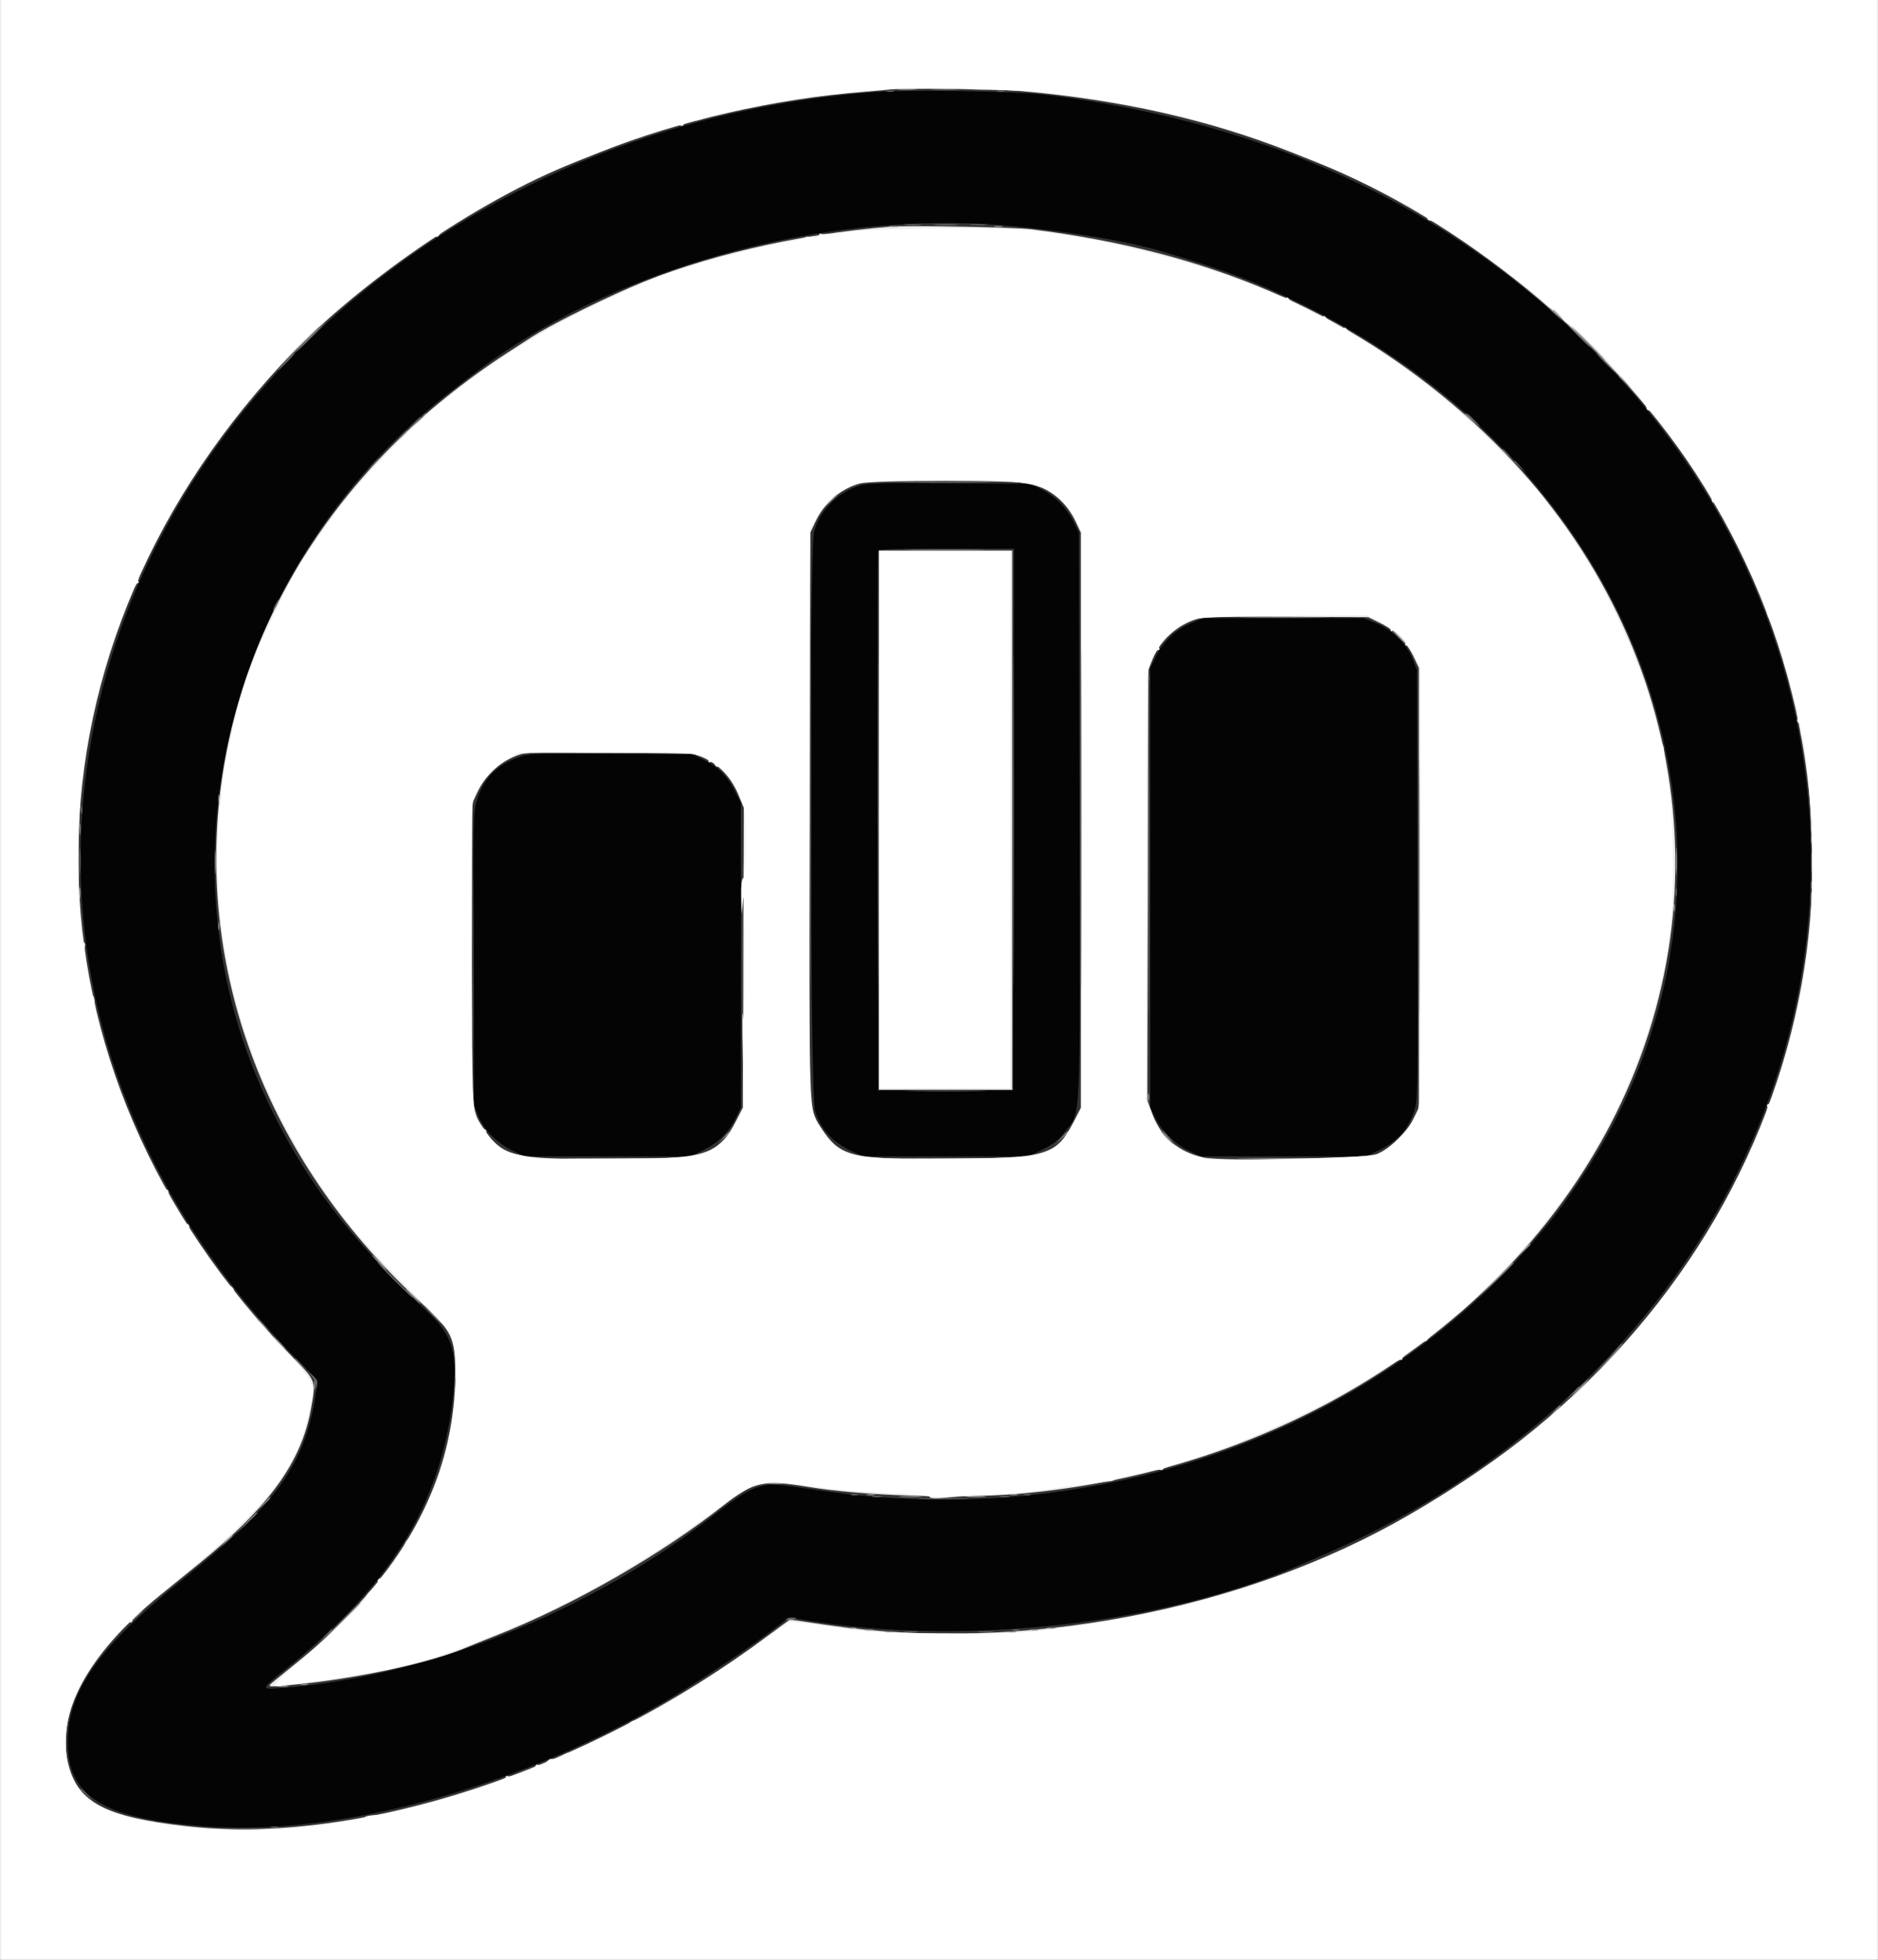 <?xml version="1.0" encoding="UTF-8" standalone="no"?>
<svg
   xmlns:dc="http://purl.org/dc/elements/1.1/"
   xmlns:cc="http://creativecommons.org/ns#"
   xmlns:rdf="http://www.w3.org/1999/02/22-rdf-syntax-ns#"
   xmlns:svg="http://www.w3.org/2000/svg"
   xmlns="http://www.w3.org/2000/svg"
   xmlns:sodipodi="http://sodipodi.sourceforge.net/DTD/sodipodi-0.dtd"
   xmlns:inkscape="http://www.inkscape.org/namespaces/inkscape"
   id="svg"
   version="1.1"
   width="400"
   height="417.209"
   viewBox="0, 0, 400,417.209"
   sodipodi:docname="pollprologo.svg"
   inkscape:version="1.0.2-2 (e86c870879, 2021-01-15)">
  <rect x="0" y="0" width="400" height="417.209" fill="#333333" stroke="none"/>
  <defs
     id="defs11" />
  <sodipodi:namedview
     pagecolor="#ffffff"
     bordercolor="#666666"
     borderopacity="1"
     objecttolerance="10"
     gridtolerance="10"
     guidetolerance="10"
     inkscape:pageopacity="0"
     inkscape:pageshadow="2"
     inkscape:window-width="1920"
     inkscape:window-height="1017"
     id="namedview9"
     showgrid="false"
     inkscape:zoom="2.0373468"
     inkscape:cx="200"
     inkscape:cy="208.60464"
     inkscape:window-x="-8"
     inkscape:window-y="-8"
     inkscape:window-maximized="1"
     inkscape:current-layer="svg"
     inkscape:document-rotation="0" />
  <g
     id="svgg">
    <path
       id="path0"
       d="M186.517 19.591 C 105.345 25.547,37.702 78.776,21.050 149.800 C 9.277 200.012,24.586 250.306,63.675 289.843 L 67.672 293.886 67.196 297.025 C 64.966 311.739,58.840 320.295,39.348 335.914 C 20.497 351.021,13.936 360.577,14.473 372.148 C 14.974 382.945,22.997 387.417,44.472 388.870 C 73.289 390.819,111.821 380.053,143.200 361.285 C 150.362 357.001,160.131 350.438,165.520 346.291 L 168.039 344.352 173.120 345.158 C 206.138 350.400,247.752 345.657,276.400 333.387 C 285.250 329.596,289.692 327.551,294.333 325.128 C 309.855 317.024,323.245 307.539,335.545 295.936 C 399.518 235.583,402.677 141.625,342.865 78.266 C 311.969 45.539,271.955 26.211,222.600 20.176 C 216.579 19.439,193.650 19.068,186.517 19.591 M214.200 48.018 C 226.752 49.089,240.089 51.308,247.800 53.607 C 261.367 57.653,268.020 60.180,277.800 65.002 C 353.211 102.177,379.829 186.621,336.509 251.251 C 332.835 256.732,331.753 258.182,327.853 262.850 C 292.659 304.972,233.693 325.967,174.800 317.345 C 164.678 315.863,164.756 315.869,162.301 316.379 C 159.863 316.885,157.506 318.309,152.000 322.599 C 125.430 343.303,91.006 357.030,59.700 359.405 C 55.472 359.725,55.499 359.633,60.900 355.309 C 83.146 337.502,93.787 320.301,96.433 297.868 C 97.557 288.336,96.461 284.389,91.356 279.585 C 74.229 263.464,64.735 250.983,56.834 234.200 C 32.431 182.366,49.233 118.892,96.966 82.591 C 97.827 81.936,99.447 80.693,100.566 79.828 C 129.710 57.311,174.890 44.663,214.200 48.018 M182.532 103.565 C 177.998 105.216,174.550 108.859,173.387 113.229 C 172.338 117.173,172.533 233.062,173.595 236.458 C 174.856 240.488,177.274 243.142,181.479 245.113 L 183.800 246.200 201.421 246.200 L 219.041 246.200 222.093 244.692 C 224.599 243.453,225.462 242.762,226.920 240.822 C 230.271 236.364,230.053 241.249,229.919 173.400 L 229.800 113.400 228.677 111.113 C 227.201 108.108,224.719 105.608,221.780 104.167 L 219.400 103.000 202.000 102.906 C 185.825 102.819,184.454 102.865,182.532 103.565 M215.901 174.500 L 215.800 232.200 201.400 232.200 L 187.000 232.200 186.897 175.000 C 186.841 143.540,186.880 117.575,186.985 117.300 C 187.132 116.913,190.426 116.800,201.589 116.800 L 216.003 116.800 215.901 174.500 M253.671 132.673 C 250.510 133.966,247.753 136.588,246.177 139.800 L 245.000 142.200 245.000 189.000 L 245.000 235.800 245.979 237.800 C 247.434 240.771,250.403 243.707,253.311 245.050 L 255.800 246.200 273.421 246.200 L 291.041 246.200 294.032 244.722 C 297.672 242.923,299.951 240.352,301.180 236.660 C 302.003 234.186,302.009 233.789,301.905 188.383 L 301.800 142.600 300.859 140.268 C 299.542 137.003,296.508 134.049,293.052 132.665 L 290.392 131.600 273.296 131.619 L 256.200 131.639 253.671 132.673 M110.489 161.180 C 105.800 162.886,102.970 165.799,101.591 170.338 C 100.803 172.934,100.784 173.850,100.890 204.203 L 101.000 235.400 101.892 237.600 C 103.098 240.575,105.895 243.402,109.162 244.950 L 111.800 246.200 129.400 246.200 L 147.000 246.200 149.663 244.938 C 152.840 243.433,155.173 241.150,156.688 238.064 L 157.800 235.800 157.800 203.379 L 157.800 170.958 156.433 168.265 C 154.839 165.125,152.788 163.127,149.648 161.654 L 147.400 160.600 130.000 160.506 C 113.708 160.418,112.466 160.461,110.489 161.180 "
       stroke="none"
       fill="#040404"
       fill-rule="evenodd" />
    <path
       id="path1"
       d="M0.000 208.600 L 0.000 417.200 200.000 417.200 L 400.000 417.200 400.000 208.600 L 400.000 0.000 200.000 0.000 L 0.000 0.000 0.000 208.600 M217.681 19.415 C 238.891 21.301,257.830 25.594,275.000 32.410 C 276.760 33.108,279.100 34.036,280.200 34.472 C 311.046 46.686,342.853 72.708,361.042 100.611 C 405.294 168.501,389.563 255.282,323.664 306.800 C 317.000 312.010,308.760 317.503,300.000 322.577 C 264.767 342.983,217.177 351.984,176.286 345.974 L 168.253 344.793 166.827 345.822 C 166.042 346.388,164.590 347.457,163.600 348.197 C 125.107 376.988,76.487 392.929,39.800 388.787 C 22.422 386.824,16.645 383.806,14.562 375.600 C 11.833 364.849,18.735 352.118,34.021 339.706 C 35.439 338.554,39.210 335.498,42.400 332.914 C 57.267 320.875,64.208 311.290,66.234 300.000 C 67.327 293.905,67.390 294.086,62.444 289.042 C 2.371 227.785,1.337 140.939,59.926 77.642 C 75.681 60.620,101.533 42.813,122.600 34.472 C 123.700 34.036,126.040 33.108,127.800 32.410 C 144.658 25.718,165.111 21.034,183.800 19.584 C 186.880 19.345,189.580 19.085,189.800 19.007 C 191.010 18.573,211.596 18.874,217.681 19.415 M189.800 48.245 C 169.887 49.793,149.298 54.592,134.200 61.204 C 126.094 64.754,116.873 69.400,113.200 71.784 C 112.430 72.284,110.180 73.740,108.200 75.021 C 33.211 123.509,24.749 218.195,90.084 277.733 C 96.318 283.414,97.014 284.940,96.959 292.794 C 96.826 311.567,88.979 328.909,73.600 344.413 C 67.751 350.309,67.814 350.254,58.676 357.652 C 56.718 359.237,56.681 359.223,61.611 358.772 C 75.743 357.479,91.870 354.014,99.800 350.565 C 100.460 350.278,103.160 349.193,105.800 348.153 C 122.113 341.731,140.986 330.903,154.400 320.270 C 160.398 315.515,162.815 315.003,172.011 316.542 C 183.520 318.469,203.899 319.141,217.000 318.027 C 271.975 313.351,320.048 283.363,343.011 239.421 C 369.576 188.585,357.140 127.973,312.000 88.284 C 286.721 66.058,257.280 53.476,219.600 48.796 C 216.188 48.372,193.548 47.953,189.800 48.245 M219.506 102.970 C 223.828 104.121,227.185 106.970,229.146 111.152 L 230.200 113.400 230.200 174.621 L 230.200 235.842 228.821 238.559 C 225.037 246.014,223.216 246.571,202.136 246.716 C 181.018 246.862,178.930 246.342,174.764 239.896 C 172.244 235.996,172.343 238.890,172.477 173.400 L 172.600 113.400 173.654 111.152 C 175.568 107.069,179.066 104.054,183.172 102.947 C 185.962 102.195,216.666 102.214,219.506 102.970 M187.200 174.600 L 187.200 232.000 201.400 232.000 L 215.600 232.000 215.600 174.600 L 215.600 117.200 201.400 117.200 L 187.200 117.200 187.200 174.600 M294.059 132.700 C 297.188 134.241,299.646 136.753,301.136 139.930 L 302.200 142.200 302.200 189.000 L 302.200 235.800 301.025 238.200 C 299.498 241.322,296.207 244.495,293.261 245.686 C 290.692 246.725,260.546 247.326,256.334 246.423 C 251.088 245.298,247.205 242.003,245.465 237.200 L 244.379 234.200 244.489 188.400 L 244.600 142.600 245.513 140.341 C 247.168 136.249,250.920 132.907,255.172 131.737 C 256.532 131.363,261.403 131.255,274.209 131.317 L 291.419 131.400 294.059 132.700 M148.027 160.645 C 152.192 161.881,155.460 164.881,157.205 169.073 L 158.419 171.989 158.309 203.894 L 158.200 235.800 156.773 238.600 C 152.988 246.025,150.399 246.800,129.379 246.800 C 109.003 246.800,106.944 246.264,102.767 239.873 C 100.354 236.182,100.370 236.452,100.490 202.191 L 100.600 171.000 101.654 168.752 C 103.517 164.778,106.827 161.858,110.914 160.580 C 113.649 159.726,145.115 159.780,148.027 160.645 "
       stroke="none"
       fill="#ebebeb"
       fill-rule="evenodd" />
    <path
       id="path2"
       d="M198.700 19.096 C 200.075 19.174,202.325 19.174,203.700 19.096 C 205.075 19.018,203.950 18.954,201.200 18.954 C 198.450 18.954,197.325 19.018,198.700 19.096 M199.315 47.896 C 200.588 47.976,202.568 47.975,203.715 47.894 C 204.862 47.814,203.820 47.749,201.400 47.750 C 198.980 47.751,198.042 47.816,199.315 47.896 M85.178 93.100 L 83.800 94.600 85.300 93.222 C 86.696 91.938,86.984 91.600,86.678 91.600 C 86.612 91.600,85.937 92.275,85.178 93.100 M320.000 95.725 C 320.000 95.794,320.585 96.379,321.300 97.025 L 322.600 98.200 321.425 96.900 C 320.330 95.688,320.000 95.416,320.000 95.725 M193.926 102.700 C 198.176 102.764,205.016 102.764,209.126 102.699 C 213.237 102.634,209.760 102.581,201.400 102.581 C 193.040 102.582,189.677 102.635,193.926 102.700 M172.595 174.600 C 172.595 206.940,172.642 220.111,172.700 203.869 C 172.758 187.626,172.758 161.166,172.700 145.069 C 172.642 128.971,172.595 142.260,172.595 174.600 M194.274 117.099 C 198.055 117.165,204.355 117.165,208.274 117.099 C 212.193 117.034,209.100 116.980,201.400 116.980 C 193.700 116.980,190.493 117.034,194.274 117.099 M215.795 174.600 C 215.795 206.280,215.842 219.181,215.900 203.269 C 215.958 187.356,215.958 161.436,215.900 145.669 C 215.842 129.901,215.795 142.920,215.795 174.600 M186.995 174.800 C 186.995 206.370,187.042 219.285,187.100 203.500 C 187.158 187.715,187.158 161.885,187.100 146.100 C 187.042 130.315,186.995 143.230,186.995 174.800 M265.700 131.500 C 270.045 131.564,277.155 131.564,281.500 131.500 C 285.845 131.435,282.290 131.382,273.600 131.382 C 264.910 131.382,261.355 131.435,265.700 131.500 M244.593 189.000 C 244.593 212.980,244.641 222.849,244.700 210.931 C 244.759 199.013,244.759 179.393,244.700 167.331 C 244.641 155.269,244.593 165.020,244.593 189.000 M100.590 203.400 C 100.590 219.900,100.639 226.708,100.700 218.530 C 100.760 210.351,100.760 196.851,100.700 188.530 C 100.639 180.208,100.590 186.900,100.590 203.400 M385.693 178.800 C 385.693 179.570,385.775 179.885,385.876 179.500 C 385.976 179.115,385.976 178.485,385.876 178.100 C 385.775 177.715,385.693 178.030,385.693 178.800 M385.693 188.400 C 385.693 189.170,385.775 189.485,385.876 189.100 C 385.976 188.715,385.976 188.085,385.876 187.700 C 385.775 187.315,385.693 187.630,385.693 188.400 "
       stroke="none"
       fill="#747474"
       fill-rule="evenodd" />
    <path
       id="path3"
       d="M188.900 19.476 C 189.285 19.576,189.915 19.576,190.300 19.476 C 190.685 19.375,190.370 19.293,189.600 19.293 C 188.830 19.293,188.515 19.375,188.900 19.476 M212.500 19.476 C 212.885 19.576,213.515 19.576,213.900 19.476 C 214.285 19.375,213.970 19.293,213.200 19.293 C 212.430 19.293,212.115 19.375,212.500 19.476 M192.900 47.891 C 193.725 47.978,195.075 47.978,195.900 47.891 C 196.725 47.805,196.050 47.734,194.400 47.734 C 192.750 47.734,192.075 47.805,192.900 47.891 M206.900 47.891 C 207.725 47.978,209.075 47.978,209.900 47.891 C 210.725 47.805,210.050 47.734,208.400 47.734 C 206.750 47.734,206.075 47.805,206.900 47.891 M330.000 65.725 C 330.000 65.794,330.585 66.379,331.300 67.025 L 332.600 68.200 331.425 66.900 C 330.330 65.688,330.000 65.416,330.000 65.725 M66.000 71.800 C 64.361 73.450,63.110 74.800,63.220 74.800 C 63.330 74.800,64.761 73.450,66.400 71.800 C 68.039 70.150,69.290 68.800,69.180 68.800 C 69.070 68.800,67.639 70.150,66.000 71.800 M336.000 71.400 C 337.417 72.830,338.667 74.000,338.777 74.000 C 338.887 74.000,337.817 72.830,336.400 71.400 C 334.983 69.970,333.733 68.800,333.623 68.800 C 333.513 68.800,334.583 69.970,336.000 71.400 M60.800 77.000 C 59.828 77.990,59.123 78.800,59.233 78.800 C 59.343 78.800,60.228 77.990,61.200 77.000 C 62.172 76.010,62.877 75.200,62.767 75.200 C 62.657 75.200,61.772 76.010,60.800 77.000 M341.800 77.200 C 342.883 78.300,343.860 79.200,343.970 79.200 C 344.080 79.200,343.283 78.300,342.200 77.200 C 341.117 76.100,340.140 75.200,340.030 75.200 C 339.920 75.200,340.717 76.100,341.800 77.200 M313.600 89.400 C 314.346 90.170,315.047 90.800,315.157 90.800 C 315.267 90.800,314.746 90.170,314.000 89.400 C 313.254 88.630,312.553 88.000,312.443 88.000 C 312.333 88.000,312.854 88.630,313.600 89.400 M87.978 90.300 L 86.600 91.800 88.100 90.422 C 89.496 89.138,89.784 88.800,89.478 88.800 C 89.412 88.800,88.737 89.475,87.978 90.300 M79.375 98.900 L 78.200 100.200 79.500 99.025 C 80.712 97.930,80.984 97.600,80.675 97.600 C 80.606 97.600,80.021 98.185,79.375 98.900 M322.400 98.125 C 322.400 98.194,322.985 98.779,323.700 99.425 L 325.000 100.600 323.825 99.300 C 322.730 98.088,322.400 97.816,322.400 98.125 M230.195 174.600 C 230.195 206.940,230.242 220.111,230.300 203.869 C 230.358 187.626,230.358 161.166,230.300 145.069 C 230.242 128.971,230.195 142.260,230.195 174.600 M58.600 128.800 C 58.259 129.460,58.069 130.000,58.179 130.000 C 58.289 130.000,58.659 129.460,59.000 128.800 C 59.341 128.140,59.531 127.600,59.421 127.600 C 59.311 127.600,58.941 128.140,58.600 128.800 M302.193 188.800 C 302.193 213.110,302.241 223.055,302.300 210.900 C 302.359 198.745,302.359 178.855,302.300 166.700 C 302.241 154.545,302.193 164.490,302.193 188.800 M121.474 160.299 C 125.694 160.364,132.714 160.364,137.074 160.300 C 141.433 160.235,137.980 160.182,129.400 160.182 C 120.820 160.182,117.253 160.235,121.474 160.299 M17.293 172.400 C 17.293 173.170,17.375 173.485,17.476 173.100 C 17.576 172.715,17.576 172.085,17.476 171.700 C 17.375 171.315,17.293 171.630,17.293 172.400 M16.953 183.400 C 16.953 186.040,17.018 187.068,17.097 185.684 C 17.175 184.301,17.174 182.141,17.095 180.884 C 17.016 179.628,16.952 180.760,16.953 183.400 M385.744 183.600 C 385.744 185.690,385.812 186.545,385.894 185.500 C 385.976 184.455,385.976 182.745,385.894 181.700 C 385.812 180.655,385.744 181.510,385.744 183.600 M356.893 190.000 C 356.893 190.770,356.975 191.085,357.076 190.700 C 357.176 190.315,357.176 189.685,357.076 189.300 C 356.975 188.915,356.893 189.230,356.893 190.000 M194.326 232.300 C 198.355 232.365,204.835 232.365,208.726 232.299 C 212.617 232.234,209.320 232.180,201.400 232.181 C 193.480 232.181,190.297 232.234,194.326 232.300 M247.600 240.925 C 247.600 240.994,248.185 241.579,248.900 242.225 L 250.200 243.400 249.025 242.100 C 247.930 240.888,247.600 240.616,247.600 240.925 M84.000 272.600 C 86.081 274.690,87.874 276.400,87.984 276.400 C 88.094 276.400,86.481 274.690,84.400 272.600 C 82.319 270.510,80.526 268.800,80.416 268.800 C 80.306 268.800,81.919 270.510,84.000 272.600 M344.175 287.300 L 343.000 288.600 344.300 287.425 C 345.512 286.330,345.784 286.000,345.475 286.000 C 345.406 286.000,344.821 286.585,344.175 287.300 M62.800 289.325 C 62.800 289.394,63.385 289.979,64.100 290.625 L 65.400 291.800 64.225 290.500 C 63.130 289.288,62.800 289.016,62.800 289.325 M66.265 292.800 C 66.741 293.350,67.211 294.250,67.310 294.800 L 67.491 295.800 67.546 294.770 C 67.581 294.101,67.213 293.399,66.500 292.770 L 65.400 291.800 66.265 292.800 M334.581 296.900 L 333.000 298.600 334.700 297.019 C 336.281 295.548,336.584 295.200,336.281 295.200 C 336.216 295.200,335.451 295.965,334.581 296.900 M181.300 318.276 C 181.685 318.376,182.315 318.376,182.700 318.276 C 183.085 318.175,182.770 318.093,182.000 318.093 C 181.230 318.093,180.915 318.175,181.300 318.276 M218.100 318.276 C 218.485 318.376,219.115 318.376,219.500 318.276 C 219.885 318.175,219.570 318.093,218.800 318.093 C 218.030 318.093,217.715 318.175,218.100 318.276 M185.900 318.682 C 186.395 318.778,187.205 318.778,187.700 318.682 C 188.195 318.587,187.790 318.509,186.800 318.509 C 185.810 318.509,185.405 318.587,185.900 318.682 M213.100 318.682 C 213.595 318.778,214.405 318.778,214.900 318.682 C 215.395 318.587,214.990 318.509,214.000 318.509 C 213.010 318.509,212.605 318.587,213.100 318.682 M196.300 319.099 C 198.775 319.169,202.825 319.169,205.300 319.099 C 207.775 319.028,205.750 318.971,200.800 318.971 C 195.850 318.971,193.825 319.028,196.300 319.099 M167.445 344.728 C 167.333 344.908,167.773 344.977,168.421 344.882 C 169.070 344.787,169.600 344.640,169.600 344.555 C 169.600 344.250,167.643 344.407,167.445 344.728 M69.178 348.300 L 67.800 349.800 69.300 348.422 C 70.696 347.138,70.984 346.800,70.678 346.800 C 70.612 346.800,69.937 347.475,69.178 348.300 M215.700 347.076 C 216.085 347.176,216.715 347.176,217.100 347.076 C 217.485 346.975,217.170 346.893,216.400 346.893 C 215.630 346.893,215.315 346.975,215.700 347.076 M192.700 347.489 C 193.415 347.578,194.585 347.578,195.300 347.489 C 196.015 347.401,195.430 347.328,194.000 347.328 C 192.570 347.328,191.985 347.401,192.700 347.489 M208.500 347.491 C 209.325 347.578,210.675 347.578,211.500 347.491 C 212.325 347.405,211.650 347.334,210.000 347.334 C 208.350 347.334,207.675 347.405,208.500 347.491 M17.200 380.925 C 17.200 380.994,17.785 381.579,18.500 382.225 L 19.800 383.400 18.625 382.100 C 17.530 380.888,17.200 380.616,17.200 380.925 M57.700 389.076 C 58.085 389.176,58.715 389.176,59.100 389.076 C 59.485 388.975,59.170 388.893,58.400 388.893 C 57.630 388.893,57.315 388.975,57.700 389.076 "
       stroke="none"
       fill="#6c6c6c"
       fill-rule="evenodd" />
    <path
       id="path4"
       d="M191.500 19.093 C 192.435 19.177,193.965 19.177,194.900 19.093 C 195.835 19.009,195.070 18.940,193.200 18.940 C 191.330 18.940,190.565 19.009,191.500 19.093 M207.712 19.095 C 208.764 19.177,210.384 19.176,211.312 19.092 C 212.240 19.008,211.380 18.941,209.400 18.942 C 207.420 18.943,206.660 19.012,207.712 19.095 M189.505 48.283 C 190.002 48.379,190.722 48.375,191.105 48.275 C 191.487 48.175,191.080 48.096,190.200 48.101 C 189.320 48.105,189.007 48.187,189.505 48.283 M211.905 48.283 C 212.402 48.379,213.122 48.375,213.505 48.275 C 213.887 48.175,213.480 48.096,212.600 48.101 C 211.720 48.105,211.407 48.187,211.905 48.283 M330.800 66.125 C 330.800 66.194,331.385 66.779,332.100 67.425 L 333.400 68.600 332.225 67.300 C 331.130 66.088,330.800 65.816,330.800 66.125 M63.393 74.100 L 59.000 78.600 63.500 74.207 C 65.975 71.791,68.000 69.766,68.000 69.707 C 68.000 69.418,67.474 69.920,63.393 74.100 M338.200 73.200 C 340.171 75.180,341.873 76.800,341.983 76.800 C 342.093 76.800,340.571 75.180,338.600 73.200 C 336.629 71.220,334.927 69.600,334.817 69.600 C 334.707 69.600,336.229 71.220,338.200 73.200 M344.800 80.125 C 344.800 80.194,345.385 80.779,346.100 81.425 L 347.400 82.600 346.225 81.300 C 345.130 80.088,344.800 79.816,344.800 80.125 M89.375 89.300 L 88.200 90.600 89.500 89.425 C 90.712 88.330,90.984 88.000,90.675 88.000 C 90.606 88.000,90.021 88.585,89.375 89.300 M312.000 88.125 C 312.000 88.194,312.585 88.779,313.300 89.425 L 314.600 90.600 313.425 89.300 C 312.330 88.088,312.000 87.816,312.000 88.125 M176.581 106.900 L 175.000 108.600 176.700 107.019 C 178.281 105.548,178.584 105.200,178.281 105.200 C 178.216 105.200,177.451 105.965,176.581 106.900 M297.800 135.600 C 298.659 136.480,299.452 137.200,299.562 137.200 C 299.672 137.200,299.059 136.480,298.200 135.600 C 297.341 134.720,296.548 134.000,296.438 134.000 C 296.328 134.000,296.941 134.720,297.800 135.600 M244.493 144.400 C 244.493 145.170,244.575 145.485,244.676 145.100 C 244.776 144.715,244.776 144.085,244.676 143.700 C 244.575 143.315,244.493 143.630,244.493 144.400 M46.493 170.000 C 46.493 170.770,46.575 171.085,46.676 170.700 C 46.776 170.315,46.776 169.685,46.676 169.300 C 46.575 168.915,46.493 169.230,46.493 170.000 M158.191 203.200 C 158.191 220.690,158.240 227.845,158.300 219.100 C 158.360 210.355,158.360 196.045,158.300 187.300 C 158.240 178.555,158.191 185.710,158.191 203.200 M16.914 176.600 C 16.917 177.700,16.995 178.103,17.087 177.495 C 17.179 176.886,17.177 175.986,17.082 175.495 C 16.987 175.003,16.911 175.500,16.914 176.600 M385.701 176.200 C 385.705 177.080,385.787 177.393,385.883 176.895 C 385.979 176.398,385.975 175.678,385.875 175.295 C 385.775 174.913,385.696 175.320,385.701 176.200 M356.953 183.400 C 356.953 186.040,357.018 187.068,357.097 185.684 C 357.175 184.301,357.174 182.141,357.095 180.884 C 357.016 179.628,356.952 180.760,356.953 183.400 M45.748 183.600 C 45.748 185.910,45.814 186.855,45.895 185.700 C 45.976 184.545,45.976 182.655,45.895 181.500 C 45.814 180.345,45.748 181.290,45.748 183.600 M16.914 190.200 C 16.917 191.300,16.995 191.703,17.087 191.095 C 17.179 190.486,17.177 189.586,17.082 189.095 C 16.987 188.603,16.911 189.100,16.914 190.200 M385.701 191.000 C 385.705 191.880,385.787 192.193,385.883 191.695 C 385.979 191.198,385.975 190.478,385.875 190.095 C 385.775 189.713,385.696 190.120,385.701 191.000 M356.493 193.200 C 356.493 193.970,356.575 194.285,356.676 193.900 C 356.776 193.515,356.776 192.885,356.676 192.500 C 356.575 192.115,356.493 192.430,356.493 193.200 M46.493 197.200 C 46.493 197.970,46.575 198.285,46.676 197.900 C 46.776 197.515,46.776 196.885,46.676 196.500 C 46.575 196.115,46.493 196.430,46.493 197.200 M244.493 233.600 C 244.493 234.370,244.575 234.685,244.676 234.300 C 244.776 233.915,244.776 233.285,244.676 232.900 C 244.575 232.515,244.493 232.830,244.493 233.600 M154.175 242.100 L 153.000 243.400 154.300 242.225 C 155.512 241.130,155.784 240.800,155.475 240.800 C 155.406 240.800,154.821 241.385,154.175 242.100 M225.978 242.300 L 224.600 243.800 226.100 242.422 C 227.496 241.138,227.784 240.800,227.478 240.800 C 227.412 240.800,226.737 241.475,225.978 242.300 M248.400 242.200 C 249.146 242.970,249.847 243.600,249.957 243.600 C 250.067 243.600,249.546 242.970,248.800 242.200 C 248.054 241.430,247.353 240.800,247.243 240.800 C 247.133 240.800,247.654 241.430,248.400 242.200 M121.127 246.700 C 125.817 246.764,133.377 246.764,137.927 246.699 C 142.477 246.635,138.640 246.583,129.400 246.583 C 120.160 246.583,116.437 246.636,121.127 246.700 M193.127 246.700 C 197.817 246.764,205.377 246.764,209.927 246.699 C 214.477 246.635,210.640 246.583,201.400 246.583 C 192.160 246.583,188.437 246.636,193.127 246.700 M265.300 246.700 C 269.865 246.764,277.335 246.764,281.900 246.700 C 286.465 246.635,282.730 246.583,273.600 246.583 C 264.470 246.583,260.735 246.635,265.300 246.700 M324.575 266.100 L 323.400 267.400 324.700 266.225 C 325.415 265.579,326.000 264.994,326.000 264.925 C 326.000 264.616,325.670 264.888,324.575 266.100 M80.600 268.800 C 81.459 269.680,82.252 270.400,82.362 270.400 C 82.472 270.400,81.859 269.680,81.000 268.800 C 80.141 267.920,79.348 267.200,79.238 267.200 C 79.128 267.200,79.741 267.920,80.600 268.800 M318.592 272.500 L 315.000 276.200 318.700 272.608 C 322.136 269.272,322.582 268.800,322.292 268.800 C 322.232 268.800,320.567 270.465,318.592 272.500 M87.800 276.000 C 88.659 276.880,89.452 277.600,89.562 277.600 C 89.672 277.600,89.059 276.880,88.200 276.000 C 87.341 275.120,86.548 274.400,86.438 274.400 C 86.328 274.400,86.941 275.120,87.800 276.000 M92.200 280.000 C 93.283 281.100,94.260 282.000,94.370 282.000 C 94.480 282.000,93.683 281.100,92.600 280.000 C 91.517 278.900,90.540 278.000,90.430 278.000 C 90.320 278.000,91.117 278.900,92.200 280.000 M54.800 280.925 C 54.800 280.994,55.385 281.579,56.100 282.225 L 57.400 283.400 56.225 282.100 C 55.130 280.888,54.800 280.616,54.800 280.925 M59.000 285.600 C 59.859 286.480,60.652 287.200,60.762 287.200 C 60.872 287.200,60.259 286.480,59.400 285.600 C 58.541 284.720,57.748 284.000,57.638 284.000 C 57.528 284.000,58.141 284.720,59.000 285.600 M342.189 289.700 L 339.400 292.600 342.300 289.811 C 344.994 287.220,345.383 286.800,345.089 286.800 C 345.028 286.800,343.723 288.105,342.189 289.700 M96.909 294.400 C 96.909 295.390,96.987 295.795,97.082 295.300 C 97.178 294.805,97.178 293.995,97.082 293.500 C 96.987 293.005,96.909 293.410,96.909 294.400 M66.901 295.000 C 66.905 295.880,66.987 296.193,67.083 295.695 C 67.179 295.198,67.175 294.478,67.075 294.095 C 66.975 293.713,66.896 294.120,66.901 295.000 M336.400 295.400 C 335.428 296.390,334.723 297.200,334.833 297.200 C 334.943 297.200,335.828 296.390,336.800 295.400 C 337.772 294.410,338.477 293.600,338.367 293.600 C 338.257 293.600,337.372 294.410,336.400 295.400 M330.975 300.500 L 329.800 301.800 331.100 300.625 C 331.815 299.979,332.400 299.394,332.400 299.325 C 332.400 299.016,332.070 299.288,330.975 300.500 M163.900 315.889 C 164.615 315.978,165.785 315.978,166.500 315.889 C 167.215 315.801,166.630 315.728,165.200 315.728 C 163.770 315.728,163.185 315.801,163.900 315.889 M184.705 318.283 C 185.202 318.379,185.922 318.375,186.305 318.275 C 186.687 318.175,186.280 318.096,185.400 318.101 C 184.520 318.105,184.207 318.187,184.705 318.283 M215.105 318.283 C 215.602 318.379,216.322 318.375,216.705 318.275 C 217.087 318.175,216.680 318.096,215.800 318.101 C 214.920 318.105,214.607 318.187,215.105 318.283 M191.913 318.695 C 193.076 318.776,194.876 318.776,195.913 318.693 C 196.951 318.611,196.000 318.545,193.800 318.546 C 191.600 318.547,190.751 318.614,191.913 318.695 M206.112 318.695 C 207.164 318.777,208.784 318.776,209.712 318.692 C 210.640 318.608,209.780 318.541,207.800 318.542 C 205.820 318.543,205.060 318.612,206.112 318.695 M56.175 320.100 L 55.000 321.400 56.300 320.225 C 57.512 319.130,57.784 318.800,57.475 318.800 C 57.406 318.800,56.821 319.385,56.175 320.100 M52.386 324.300 L 50.200 326.600 52.500 324.414 C 53.765 323.211,54.800 322.176,54.800 322.114 C 54.800 321.817,54.418 322.163,52.386 324.300 M48.175 328.100 L 47.000 329.400 48.300 328.225 C 49.512 327.130,49.784 326.800,49.475 326.800 C 49.406 326.800,48.821 327.385,48.175 328.100 M72.592 345.300 L 68.600 349.400 72.700 345.408 C 76.508 341.699,76.982 341.200,76.692 341.200 C 76.633 341.200,74.788 343.045,72.592 345.300 M28.778 344.300 L 27.400 345.800 28.900 344.422 C 29.725 343.663,30.400 342.988,30.400 342.922 C 30.400 342.616,30.062 342.904,28.778 344.300 M180.900 346.676 C 181.285 346.776,181.915 346.776,182.300 346.676 C 182.685 346.575,182.370 346.493,181.600 346.493 C 180.830 346.493,180.515 346.575,180.900 346.676 M223.105 346.683 C 223.602 346.779,224.322 346.775,224.705 346.675 C 225.087 346.575,224.680 346.496,223.800 346.501 C 222.920 346.505,222.607 346.587,223.105 346.683 M184.305 347.083 C 184.802 347.179,185.522 347.175,185.905 347.075 C 186.287 346.975,185.880 346.896,185.000 346.901 C 184.120 346.905,183.807 346.987,184.305 347.083 M219.505 347.083 C 220.002 347.179,220.722 347.175,221.105 347.075 C 221.487 346.975,221.080 346.896,220.200 346.901 C 219.320 346.905,219.007 346.987,219.505 347.083 M188.705 347.483 C 189.202 347.579,189.922 347.575,190.305 347.475 C 190.687 347.375,190.280 347.296,189.400 347.301 C 188.520 347.305,188.207 347.387,188.705 347.483 M214.705 347.483 C 215.202 347.579,215.922 347.575,216.305 347.475 C 216.687 347.375,216.280 347.296,215.400 347.301 C 214.520 347.305,214.207 347.387,214.705 347.483 M198.500 347.898 C 200.425 347.971,203.575 347.971,205.500 347.898 C 207.425 347.825,205.850 347.765,202.000 347.765 C 198.150 347.765,196.575 347.825,198.500 347.898 M64.100 358.676 C 64.485 358.776,65.115 358.776,65.500 358.676 C 65.885 358.575,65.570 358.493,64.800 358.493 C 64.030 358.493,63.715 358.575,64.100 358.676 M59.500 359.082 C 59.995 359.178,60.805 359.178,61.300 359.082 C 61.795 358.987,61.390 358.909,60.400 358.909 C 59.410 358.909,59.005 358.987,59.500 359.082 M48.719 389.498 C 50.544 389.572,53.424 389.572,55.119 389.497 C 56.814 389.422,55.320 389.361,51.800 389.362 C 48.280 389.362,46.894 389.424,48.719 389.498 "
       stroke="none"
       fill="#939393"
       fill-rule="evenodd" />
  </g>
  <path
     style="fill:#ffffff;fill-opacity:1;stroke-width:0.491"
     d="m 58.701,358.838 c -0.433,-0.268 1.019,-1.735 4.686,-4.735 5.841,-4.777 15.18,-13.824 14.732,-14.272 -0.156,-0.156 0.368,-0.831 1.164,-1.5 0.796,-0.669 1.337,-1.395 1.203,-1.612 -0.134,-0.217 0.056,-0.51 0.423,-0.651 0.71,-0.272 5.174,-6.42 5.355,-7.375 0.059,-0.312 0.373,-0.788 0.697,-1.059 0.873,-0.73 5.265,-9.831 6.499,-13.468 3.711,-10.934 4.809,-25.571 2.28,-30.402 -0.477,-0.911 -4.573,-5.329 -9.102,-9.817 C 77.984,265.371 72.589,258.949 67.328,250.96 47.806,221.32 41.646,187.266 49.809,154.122 c 1.531,-6.216 2.405,-9.251 3.218,-11.169 0.428,-1.011 1.12,-2.828 1.536,-4.037 0.724,-2.104 8.762,-18.379 9.58,-19.398 0.217,-0.27 2.073,-2.92 4.125,-5.89 5.123,-7.415 9.548,-12.582 17.482,-20.414 3.717,-3.669 6.758,-6.601 6.758,-6.515 0,0.086 2.154,-1.534 4.786,-3.599 7.717,-6.055 17.453,-12.213 26.148,-16.542 7.737,-3.851 17.077,-8.009 18.892,-8.408 0.273,-0.06 2.701,-0.816 5.396,-1.679 5.835,-1.869 14.856,-4.111 20.055,-4.985 2.061,-0.346 3.748,-0.769 3.748,-0.94 0,-0.171 0.663,-0.213 1.472,-0.094 0.922,0.135 1.473,8.69e-4 1.473,-0.359 0,-0.317 0.213,-0.444 0.474,-0.283 0.261,0.161 3.154,-0.057 6.43,-0.484 6.9,-0.9 31.821,-1.042 38.744,-0.22 16.4,1.947 35.13,6.74 48.924,12.52 2.787,1.168 5.071,1.971 5.075,1.785 0.004,-0.186 0.17,-0.09 0.368,0.213 0.476,0.727 7.476,4.234 7.485,3.75 0.004,-0.206 0.17,-0.142 0.368,0.142 0.55,0.788 4.041,2.81 4.049,2.346 0.004,-0.224 0.17,-0.161 0.368,0.142 0.198,0.303 1.907,1.49 3.796,2.638 9.265,5.632 19.433,13.692 27.5,21.8 5.515,5.543 11.03,11.52 11.03,11.954 0,0.104 1.013,1.506 2.251,3.115 9.211,11.971 17.786,29.669 21.377,44.12 0.637,2.565 1.269,4.773 1.404,4.908 0.135,0.135 0.265,0.687 0.288,1.227 0.024,0.54 0.46,3.632 0.969,6.872 1.284,8.164 1.303,26.038 0.035,34.113 -4.293,27.345 -17.057,51.748 -37.804,72.275 -3.479,3.442 -6.415,6.258 -6.525,6.258 -0.323,0 -6.239,4.937 -6.861,5.725 -0.313,0.397 -0.644,0.653 -0.736,0.57 -0.301,-0.272 -4.83,3.184 -4.83,3.687 0,0.269 -0.128,0.362 -0.284,0.205 -0.156,-0.156 -2.611,1.231 -5.456,3.082 -10.348,6.736 -27.202,14.485 -39.663,18.236 -2.97,0.894 -5.473,1.792 -5.564,1.997 -0.091,0.204 -0.349,0.258 -0.574,0.119 -0.424,-0.262 -9.38,1.745 -9.814,2.199 -0.135,0.141 -0.798,0.277 -1.472,0.302 -0.675,0.025 -4.651,0.53 -8.835,1.122 -10.62,1.503 -11.025,1.546 -16.481,1.739 -2.679,0.095 -6.582,0.34 -8.674,0.544 -2.426,0.237 -3.804,0.196 -3.804,-0.112 0,-0.287 -3.444,-0.616 -8.467,-0.808 -4.657,-0.178 -10.897,-0.665 -13.866,-1.082 -9.518,-1.337 -12.729,-1.442 -15.203,-0.497 -1.216,0.465 -5.361,3.164 -9.211,6 -11.454,8.436 -25.671,16.853 -37.186,22.017 -11.924,5.347 -23.226,9.46 -28.468,10.362 -0.675,0.116 -1.558,0.334 -1.963,0.484 -0.405,0.15 -1.288,0.347 -1.963,0.438 -0.675,0.09 -3.105,0.51 -5.399,0.932 -2.295,0.422 -6.892,1.098 -10.216,1.502 -3.324,0.404 -6.206,0.834 -6.404,0.957 -0.198,0.122 -0.643,0.048 -0.988,-0.166 z M 149.377,245.707 c 3.217,-1.041 5.853,-3.494 7.692,-7.161 l 1.354,-2.7 -0.227,-11.78 c -0.125,-6.479 -0.089,-9.903 0.08,-7.608 0.169,2.295 0.31,-3.117 0.315,-12.025 0.004,-8.909 -0.137,-14.762 -0.313,-13.007 l -0.321,3.19 -0.085,-3.804 c -0.05,-2.265 0.114,-3.804 0.406,-3.804 0.306,0 0.491,-2.822 0.49,-7.485 -3.8e-4,-7.208 -0.052,-7.594 -1.397,-10.43 -1.522,-3.211 -3.86,-6.281 -4.486,-5.894 -0.217,0.134 -0.527,-0.1 -0.688,-0.521 -0.161,-0.42 -0.516,-0.627 -0.788,-0.459 -0.272,0.168 -0.494,0.086 -0.494,-0.181 0,-0.268 -0.497,-0.654 -1.104,-0.858 -0.607,-0.204 -1.436,-0.486 -1.841,-0.627 -0.405,-0.141 -9.019,-0.265 -19.143,-0.275 l -18.406,-0.019 -2.25,1.323 c -2.664,1.566 -5.412,4.486 -6.821,7.248 -1,1.96 -1.013,2.468 -0.88,34.749 0.128,31.093 0.182,32.856 1.071,34.646 0.515,1.037 1.232,1.999 1.592,2.137 0.361,0.138 0.55,0.424 0.42,0.634 -0.13,0.21 0.726,1.269 1.901,2.353 2.082,1.919 2.374,2.032 8.403,3.238 0.54,0.108 8.16,0.146 16.934,0.085 13.595,-0.095 16.341,-0.238 18.585,-0.964 z m 72.029,0.014 c 3.483,-1.1 4.808,-2.294 7.056,-6.356 l 1.947,-3.519 0.007,-61.257 0.007,-61.257 -1.195,-2.358 c -1.709,-3.373 -3.267,-5.05 -6.15,-6.619 -3.484,-1.896 -10.016,-2.42 -26.542,-2.129 -11.635,0.205 -13.273,0.335 -15.241,1.205 -3.001,1.328 -5.632,3.738 -7.337,6.724 l -1.424,2.492 -0.133,30.432 c -0.22,50.231 -0.093,88.666 0.303,91.674 0.486,3.693 3.562,8.445 6.513,10.062 3.164,1.733 6.562,1.997 23.728,1.843 13.026,-0.117 16.412,-0.289 18.462,-0.936 z m 71.607,0.176 c 2.329,-0.693 6.972,-5.162 8.525,-8.208 1.032,-2.024 1.036,-2.184 1.036,-48.715 l -1.5e-4,-46.685 -1.23,-2.428 c -0.677,-1.335 -1.46,-2.428 -1.742,-2.428 -0.281,0 -0.396,-0.187 -0.255,-0.416 0.334,-0.54 -2.371,-3.139 -2.81,-2.7 -0.184,0.184 -0.334,0.08 -0.334,-0.23 0,-0.31 -1.121,-1.133 -2.492,-1.827 l -2.492,-1.263 -18,0.15 c -17.212,0.144 -18.1,0.196 -20.282,1.205 -2.525,1.167 -6.509,4.848 -6.051,5.589 0.161,0.26 0.051,0.473 -0.245,0.473 -0.295,0 -0.969,1.008 -1.497,2.239 -0.93,2.169 -0.96,3.674 -0.956,48.152 l 0.004,45.913 1.639,3.508 c 0.901,1.93 2.168,3.985 2.814,4.567 1.409,1.27 4.786,3.061 6.33,3.359 0.612,0.118 1.249,0.352 1.415,0.521 0.556,0.566 34.532,-0.156 36.623,-0.777 z"
     id="path15" />
  <path
     style="fill:none;fill-opacity:1;stroke-width:0.491"
     d="M 0.23,208.605 V 0 H 200 399.77 V 208.605 417.209 H 200 0.23 Z M 61.585,389.23 c 6.871,-0.59 16.196,-1.964 16.201,-2.388 0.002,-0.17 0.941,-0.352 2.086,-0.404 4.313,-0.195 27.851,-7 27.851,-8.052 0,-0.276 0.2,-0.378 0.445,-0.227 0.557,0.345 5.936,-1.679 5.936,-2.233 0,-0.224 0.303,-0.291 0.673,-0.149 0.37,0.142 1.025,-0.094 1.455,-0.524 0.43,-0.43 0.9,-0.774 1.045,-0.764 1.187,0.079 1.755,-0.067 2.314,-0.596 0.357,-0.337 1.077,-0.688 1.601,-0.779 1.007,-0.175 12.618,-5.874 13.037,-6.399 0.135,-0.169 0.577,-0.38 0.982,-0.468 2.239,-0.487 17.275,-9.792 26.171,-16.196 3.288,-2.367 6.247,-4.468 6.575,-4.668 0.328,-0.201 4.415,0.222 9.08,0.94 7.545,1.161 10.112,1.319 23.208,1.429 15.787,0.133 19.107,-0.076 31.659,-2 28.515,-4.37 52.649,-13.13 75.235,-27.31 8.745,-5.49 19.705,-13.555 24.261,-17.852 1.833,-1.729 3.455,-3.144 3.603,-3.145 0.148,-4.2e-4 2.798,-2.597 5.89,-5.771 11.206,-11.503 21.017,-25.034 28.055,-38.696 4.227,-8.204 7.89,-16.758 7.47,-17.439 -0.146,-0.237 -0.055,-0.43 0.203,-0.43 0.548,0 3.445,-8.887 5.2,-15.952 3.354,-13.501 4.428,-23.978 4.062,-39.631 -0.236,-10.083 -1.236,-20.722 -2.157,-22.95 -0.167,-0.405 -0.26,-1.103 -0.205,-1.552 0.054,-0.449 -0.136,-0.961 -0.423,-1.138 -0.287,-0.178 -0.398,-0.523 -0.247,-0.768 0.251,-0.407 -0.39,-3.587 -1.084,-5.377 -0.157,-0.405 -0.362,-1.317 -0.456,-2.026 -0.094,-0.709 -0.427,-1.924 -0.741,-2.7 -0.314,-0.775 -0.611,-1.741 -0.661,-2.146 -0.136,-1.116 -2.821,-9.045 -3.158,-9.326 -0.162,-0.135 -0.372,-0.683 -0.465,-1.217 -0.534,-3.049 -10.365,-23.325 -11.309,-23.325 -0.21,0 -0.384,-0.276 -0.385,-0.614 -0.006,-1.458 -12.389,-19.02 -13.411,-19.02 -0.272,0 -0.494,-0.236 -0.494,-0.524 0,-1.505 -15.494,-18.128 -16.896,-18.128 -0.298,0 -0.759,-0.492 -1.026,-1.092 -0.266,-0.601 -1.147,-1.429 -1.957,-1.841 -0.81,-0.412 -1.542,-0.901 -1.627,-1.088 -0.74,-1.631 -22.975,-17.739 -24.487,-17.739 -0.35,0 -0.637,-0.165 -0.637,-0.366 0,-1.152 -15.922,-9.174 -26.509,-13.355 -18.185,-7.182 -33.08,-10.897 -53.742,-13.405 -7.363,-0.894 -31.738,-1.259 -38.285,-0.574 -1.89,0.198 -4.43,0.468 -5.645,0.6 -1.215,0.132 -3.424,0.355 -4.908,0.496 -5.731,0.543 -22.836,3.892 -25.523,4.997 -0.405,0.167 -1.388,0.387 -2.184,0.49 -0.796,0.103 -1.569,0.35 -1.718,0.549 -0.149,0.199 -0.933,0.432 -1.743,0.519 -0.81,0.086 -1.547,0.364 -1.637,0.617 -0.091,0.253 -0.344,0.349 -0.564,0.213 -1.059,-0.655 -21.146,7.114 -30.32,11.726 -7.15,3.595 -16.759,9.295 -17.667,10.48 -0.337,0.44 -0.614,0.63 -0.614,0.421 0,-0.884 -13.12,8.833 -21.842,16.176 -11.096,9.342 -23.982,24.756 -32.498,38.874 -4.091,6.783 -9.583,17.695 -9.209,18.3 0.159,0.257 0.071,0.468 -0.196,0.468 -0.603,0 -4.897,10.987 -6.618,16.934 -4.15,14.337 -5.797,25.244 -5.892,39.021 -0.078,11.201 0.422,20.288 1.129,20.524 0.255,0.085 0.343,0.47 0.195,0.856 -0.309,0.805 1.306,10.523 1.749,10.526 0.161,9.9e-4 0.333,0.775 0.381,1.719 0.141,2.749 3.442,13.65 6.391,21.103 2.944,7.439 8.249,18.406 8.904,18.406 0.223,0 0.405,0.297 0.405,0.66 0,0.833 3.541,6.702 4.044,6.702 0.205,0 0.373,0.304 0.373,0.676 0,0.815 7.809,11.921 8.754,12.45 0.366,0.205 0.705,0.593 0.753,0.863 0.17,0.96 4.721,6.358 9.799,11.625 2.835,2.94 5.626,6.209 6.204,7.265 1.005,1.837 1.021,2.077 0.361,5.571 -2.498,13.229 -8.591,21.17 -29.02,37.825 -4.927,4.016 -8.958,7.616 -8.958,8 0,0.384 -0.193,0.579 -0.428,0.433 -0.573,-0.354 -6.1,6.04 -8.666,10.023 -3.271,5.079 -4.782,9.374 -5.037,14.317 -0.387,7.485 2.046,12.263 7.684,15.09 7.526,3.774 24.998,5.73 39.824,4.458 z"
     id="path17" />
  <path
     style="fill:none;fill-opacity:1;stroke-width:0.491"
     d="m 59.131,358.362 c 0,-0.241 1.933,-2.049 4.295,-4.018 4.847,-4.04 14.848,-13.677 14.848,-14.308 0,-0.228 0.447,-0.903 0.994,-1.501 2,-2.187 5.325,-6.548 6.815,-8.94 2.232,-3.583 6.674,-12.792 7.813,-16.198 3.205,-9.585 4.362,-24.084 2.314,-28.986 -0.363,-0.869 -4.636,-5.684 -9.496,-10.7 C 81.852,268.695 76.4,262.761 74.596,260.526 62.928,246.064 53.033,225.636 49.327,208.359 c -4.12,-19.21 -3.741,-36.277 1.25,-56.174 2.052,-8.182 3.998,-13.245 9.038,-23.513 C 67.79,112.018 82.322,94.686 98.096,82.78 116.958,68.541 136.918,58.947 158.279,53.853 c 16.365,-3.903 20.862,-4.503 37.549,-5.013 17.969,-0.548 31.087,0.758 47.219,4.704 31.034,7.591 53.67,20.156 75.522,41.923 10.637,10.596 16.811,18.858 23.077,30.881 6.845,13.134 11.36,26.171 13.329,38.486 1.084,6.776 1.22,30.741 0.207,36.409 -2.324,13.003 -5.837,23.869 -11.348,35.095 -9.704,19.766 -23.397,35.893 -43.337,51.04 -4.326,3.286 -14.939,9.475 -22.7,13.238 -17.868,8.663 -32.555,13.211 -50.801,15.734 -18.158,2.51 -27.449,2.573 -48.838,0.327 -4.319,-0.453 -10.062,-0.824 -12.762,-0.824 h -4.908 l -4.172,2.786 c -2.295,1.532 -7.264,4.918 -11.044,7.524 -15.05,10.378 -29.326,17.816 -46.584,24.272 -9.779,3.658 -16.261,5.143 -32.181,7.371 -8.338,1.167 -7.376,1.094 -7.376,0.556 z M 149.604,245.878 c 2.624,-0.906 5.749,-3.809 7.443,-6.913 l 1.434,-2.629 0.146,-32.322 0.146,-32.322 -1.452,-3.018 c -1.882,-3.913 -3.618,-5.723 -7.14,-7.446 -1.827,-0.894 -3.271,-0.971 -20.781,-1.11 l -18.818,-0.149 -2.1,1.231 c -2.831,1.659 -6.993,6.301 -7.65,8.532 -0.368,1.251 -0.486,11.937 -0.38,34.454 0.168,35.508 -0.041,32.974 3.057,37.124 1.978,2.65 4.143,4.104 7.298,4.9 3.564,0.899 36.037,0.621 38.798,-0.333 z m 72.476,-0.162 c 2.838,-1.067 4.592,-2.771 6.673,-6.482 l 1.678,-2.992 -0.004,-61.798 -0.004,-61.798 -1.445,-2.519 c -1.911,-3.331 -5.015,-5.914 -8.35,-6.948 -2.346,-0.727 -5.069,-0.841 -20.137,-0.841 -19.613,0 -19.191,-0.068 -23.32,3.738 -1.25,1.152 -2.865,3.102 -3.588,4.332 l -1.315,2.237 v 61.354 61.354 l 1.277,2.722 c 1.478,3.151 3.918,6.1 5.89,7.121 2.656,1.373 6.719,1.631 23.51,1.489 14.45,-0.122 17.257,-0.264 19.136,-0.971 z m 71.328,0.237 c 1.702,-0.658 6.388,-5.035 7.748,-7.235 0.653,-1.057 0.89,-2 0.674,-2.681 -0.225,-0.708 -0.156,-0.941 0.21,-0.715 0.396,0.245 0.538,-12.426 0.523,-46.691 -0.023,-51.651 0.227,-47.155 -2.867,-51.706 -1.083,-1.592 -4.119,-3.973 -6.839,-5.363 -1.482,-0.757 -34.421,-0.717 -37.98,0.046 -3.793,0.813 -7.469,4.091 -9.836,8.769 -0.485,0.958 -0.65,11.479 -0.753,48.011 l -0.132,46.784 1.469,3.078 c 2.084,4.367 4.679,6.648 9.349,8.216 1.801,0.605 36.752,0.137 38.435,-0.515 z"
     id="path19" />
  <path
     style="fill:none;fill-opacity:1;stroke-width:0.491"
     d="M 0.23,208.605 V 0 H 200 399.77 V 208.605 417.209 H 200 0.23 Z M 61.585,389.23 c 6.871,-0.59 16.196,-1.964 16.201,-2.388 0.002,-0.17 0.941,-0.352 2.086,-0.404 4.313,-0.195 27.851,-7 27.851,-8.052 0,-0.276 0.2,-0.378 0.445,-0.227 0.557,0.345 5.936,-1.679 5.936,-2.233 0,-0.224 0.303,-0.291 0.673,-0.149 0.37,0.142 1.025,-0.094 1.455,-0.524 0.43,-0.43 0.9,-0.774 1.045,-0.764 1.187,0.079 1.755,-0.067 2.314,-0.596 0.357,-0.337 1.077,-0.688 1.601,-0.779 1.007,-0.175 12.618,-5.874 13.037,-6.399 0.135,-0.169 0.577,-0.38 0.982,-0.468 2.239,-0.487 17.275,-9.792 26.171,-16.196 3.288,-2.367 6.247,-4.468 6.575,-4.668 0.328,-0.201 4.415,0.222 9.08,0.94 7.545,1.161 10.112,1.319 23.208,1.429 15.787,0.133 19.107,-0.076 31.659,-2 28.515,-4.37 52.649,-13.13 75.235,-27.31 8.745,-5.49 19.705,-13.555 24.261,-17.852 1.833,-1.729 3.455,-3.144 3.603,-3.145 0.148,-4.2e-4 2.798,-2.597 5.89,-5.771 11.206,-11.503 21.017,-25.034 28.055,-38.696 4.227,-8.204 7.89,-16.758 7.47,-17.439 -0.146,-0.237 -0.055,-0.43 0.203,-0.43 0.548,0 3.445,-8.887 5.2,-15.952 3.354,-13.501 4.428,-23.978 4.062,-39.631 -0.236,-10.083 -1.236,-20.722 -2.157,-22.95 -0.167,-0.405 -0.26,-1.103 -0.205,-1.552 0.054,-0.449 -0.136,-0.961 -0.423,-1.138 -0.287,-0.178 -0.398,-0.523 -0.247,-0.768 0.251,-0.407 -0.39,-3.587 -1.084,-5.377 -0.157,-0.405 -0.362,-1.317 -0.456,-2.026 -0.094,-0.709 -0.427,-1.924 -0.741,-2.7 -0.314,-0.775 -0.611,-1.741 -0.661,-2.146 -0.136,-1.116 -2.821,-9.045 -3.158,-9.326 -0.162,-0.135 -0.372,-0.683 -0.465,-1.217 -0.534,-3.049 -10.365,-23.325 -11.309,-23.325 -0.21,0 -0.384,-0.276 -0.385,-0.614 -0.006,-1.458 -12.389,-19.02 -13.411,-19.02 -0.272,0 -0.494,-0.236 -0.494,-0.524 0,-1.505 -15.494,-18.128 -16.896,-18.128 -0.298,0 -0.759,-0.492 -1.026,-1.092 -0.266,-0.601 -1.147,-1.429 -1.957,-1.841 -0.81,-0.412 -1.542,-0.901 -1.627,-1.088 -0.74,-1.631 -22.975,-17.739 -24.487,-17.739 -0.35,0 -0.637,-0.165 -0.637,-0.366 0,-1.152 -15.922,-9.174 -26.509,-13.355 -18.185,-7.182 -33.08,-10.897 -53.742,-13.405 -7.363,-0.894 -31.738,-1.259 -38.285,-0.574 -1.89,0.198 -4.43,0.468 -5.645,0.6 -1.215,0.132 -3.424,0.355 -4.908,0.496 -5.731,0.543 -22.836,3.892 -25.523,4.997 -0.405,0.167 -1.388,0.387 -2.184,0.49 -0.796,0.103 -1.569,0.35 -1.718,0.549 -0.149,0.199 -0.933,0.432 -1.743,0.519 -0.81,0.086 -1.547,0.364 -1.637,0.617 -0.091,0.253 -0.344,0.349 -0.564,0.213 -1.059,-0.655 -21.146,7.114 -30.32,11.726 -7.15,3.595 -16.759,9.295 -17.667,10.48 -0.337,0.44 -0.614,0.63 -0.614,0.421 0,-0.884 -13.12,8.833 -21.842,16.176 -11.096,9.342 -23.982,24.756 -32.498,38.874 -4.091,6.783 -9.583,17.695 -9.209,18.3 0.159,0.257 0.071,0.468 -0.196,0.468 -0.603,0 -4.897,10.987 -6.618,16.934 -4.15,14.337 -5.797,25.244 -5.892,39.021 -0.078,11.201 0.422,20.288 1.129,20.524 0.255,0.085 0.343,0.47 0.195,0.856 -0.309,0.805 1.306,10.523 1.749,10.526 0.161,9.9e-4 0.333,0.775 0.381,1.719 0.141,2.749 3.442,13.65 6.391,21.103 2.944,7.439 8.249,18.406 8.904,18.406 0.223,0 0.405,0.297 0.405,0.66 0,0.833 3.541,6.702 4.044,6.702 0.205,0 0.373,0.304 0.373,0.676 0,0.815 7.809,11.921 8.754,12.45 0.366,0.205 0.705,0.593 0.753,0.863 0.17,0.96 4.721,6.358 9.799,11.625 2.835,2.94 5.626,6.209 6.204,7.265 1.005,1.837 1.021,2.077 0.361,5.571 -2.498,13.229 -8.591,21.17 -29.02,37.825 -4.927,4.016 -8.958,7.616 -8.958,8 0,0.384 -0.193,0.579 -0.428,0.433 -0.573,-0.354 -6.1,6.04 -8.666,10.023 -3.271,5.079 -4.782,9.374 -5.037,14.317 -0.387,7.485 2.046,12.263 7.684,15.09 7.526,3.774 24.998,5.73 39.824,4.458 z"
     id="path21" />
  <path
     style="fill:none;fill-opacity:1;stroke-width:0.491"
     d="m 59.131,358.362 c 0,-0.241 1.933,-2.049 4.295,-4.018 4.847,-4.04 14.848,-13.677 14.848,-14.308 0,-0.228 0.447,-0.903 0.994,-1.501 2,-2.187 5.325,-6.548 6.815,-8.94 2.232,-3.583 6.674,-12.792 7.813,-16.198 3.205,-9.585 4.362,-24.084 2.314,-28.986 -0.363,-0.869 -4.636,-5.684 -9.496,-10.7 C 81.852,268.695 76.4,262.761 74.596,260.526 62.928,246.064 53.033,225.636 49.327,208.359 c -4.12,-19.21 -3.741,-36.277 1.25,-56.174 2.052,-8.182 3.998,-13.245 9.038,-23.513 C 67.79,112.018 82.322,94.686 98.096,82.78 116.958,68.541 136.918,58.947 158.279,53.853 c 16.365,-3.903 20.862,-4.503 37.549,-5.013 17.969,-0.548 31.087,0.758 47.219,4.704 31.034,7.591 53.67,20.156 75.522,41.923 10.637,10.596 16.811,18.858 23.077,30.881 6.845,13.134 11.36,26.171 13.329,38.486 1.084,6.776 1.22,30.741 0.207,36.409 -2.324,13.003 -5.837,23.869 -11.348,35.095 -9.704,19.766 -23.397,35.893 -43.337,51.04 -4.326,3.286 -14.939,9.475 -22.7,13.238 -17.868,8.663 -32.555,13.211 -50.801,15.734 -18.158,2.51 -27.449,2.573 -48.838,0.327 -4.319,-0.453 -10.062,-0.824 -12.762,-0.824 h -4.908 l -4.172,2.786 c -2.295,1.532 -7.264,4.918 -11.044,7.524 -15.05,10.378 -29.326,17.816 -46.584,24.272 -9.779,3.658 -16.261,5.143 -32.181,7.371 -8.338,1.167 -7.376,1.094 -7.376,0.556 z M 149.604,245.878 c 2.624,-0.906 5.749,-3.809 7.443,-6.913 l 1.434,-2.629 0.146,-32.322 0.146,-32.322 -1.452,-3.018 c -1.882,-3.913 -3.618,-5.723 -7.14,-7.446 -1.827,-0.894 -3.271,-0.971 -20.781,-1.11 l -18.818,-0.149 -2.1,1.231 c -2.831,1.659 -6.993,6.301 -7.65,8.532 -0.368,1.251 -0.486,11.937 -0.38,34.454 0.168,35.508 -0.041,32.974 3.057,37.124 1.978,2.65 4.143,4.104 7.298,4.9 3.564,0.899 36.037,0.621 38.798,-0.333 z m 72.476,-0.162 c 2.838,-1.067 4.592,-2.771 6.673,-6.482 l 1.678,-2.992 -0.004,-61.798 -0.004,-61.798 -1.445,-2.519 c -1.911,-3.331 -5.015,-5.914 -8.35,-6.948 -2.346,-0.727 -5.069,-0.841 -20.137,-0.841 -19.613,0 -19.191,-0.068 -23.32,3.738 -1.25,1.152 -2.865,3.102 -3.588,4.332 l -1.315,2.237 v 61.354 61.354 l 1.277,2.722 c 1.478,3.151 3.918,6.1 5.89,7.121 2.656,1.373 6.719,1.631 23.51,1.489 14.45,-0.122 17.257,-0.264 19.136,-0.971 z m 71.328,0.237 c 1.702,-0.658 6.388,-5.035 7.748,-7.235 0.653,-1.057 0.89,-2 0.674,-2.681 -0.225,-0.708 -0.156,-0.941 0.21,-0.715 0.396,0.245 0.538,-12.426 0.523,-46.691 -0.023,-51.651 0.227,-47.155 -2.867,-51.706 -1.083,-1.592 -4.119,-3.973 -6.839,-5.363 -1.482,-0.757 -34.421,-0.717 -37.98,0.046 -3.793,0.813 -7.469,4.091 -9.836,8.769 -0.485,0.958 -0.65,11.479 -0.753,48.011 l -0.132,46.784 1.469,3.078 c 2.084,4.367 4.679,6.648 9.349,8.216 1.801,0.605 36.752,0.137 38.435,-0.515 z"
     id="path23" />
  <path
     style="fill:none;fill-opacity:1;stroke-width:0.491"
     d="M 0.23,208.605 V 0 H 200 399.77 V 208.605 417.209 H 200 0.23 Z M 61.585,389.23 c 6.871,-0.59 16.196,-1.964 16.201,-2.388 0.002,-0.17 0.941,-0.352 2.086,-0.404 4.313,-0.195 27.851,-7 27.851,-8.052 0,-0.276 0.2,-0.378 0.445,-0.227 0.557,0.345 5.936,-1.679 5.936,-2.233 0,-0.224 0.303,-0.291 0.673,-0.149 0.37,0.142 1.025,-0.094 1.455,-0.524 0.43,-0.43 0.9,-0.774 1.045,-0.764 1.187,0.079 1.755,-0.067 2.314,-0.596 0.357,-0.337 1.077,-0.688 1.601,-0.779 1.007,-0.175 12.618,-5.874 13.037,-6.399 0.135,-0.169 0.577,-0.38 0.982,-0.468 2.239,-0.487 17.275,-9.792 26.171,-16.196 3.288,-2.367 6.247,-4.468 6.575,-4.668 0.328,-0.201 4.415,0.222 9.08,0.94 7.545,1.161 10.112,1.319 23.208,1.429 15.787,0.133 19.107,-0.076 31.659,-2 28.515,-4.37 52.649,-13.13 75.235,-27.31 8.745,-5.49 19.705,-13.555 24.261,-17.852 1.833,-1.729 3.455,-3.144 3.603,-3.145 0.148,-4.2e-4 2.798,-2.597 5.89,-5.771 11.206,-11.503 21.017,-25.034 28.055,-38.696 4.227,-8.204 7.89,-16.758 7.47,-17.439 -0.146,-0.237 -0.055,-0.43 0.203,-0.43 0.548,0 3.445,-8.887 5.2,-15.952 3.354,-13.501 4.428,-23.978 4.062,-39.631 -0.236,-10.083 -1.236,-20.722 -2.157,-22.95 -0.167,-0.405 -0.26,-1.103 -0.205,-1.552 0.054,-0.449 -0.136,-0.961 -0.423,-1.138 -0.287,-0.178 -0.398,-0.523 -0.247,-0.768 0.251,-0.407 -0.39,-3.587 -1.084,-5.377 -0.157,-0.405 -0.362,-1.317 -0.456,-2.026 -0.094,-0.709 -0.427,-1.924 -0.741,-2.7 -0.314,-0.775 -0.611,-1.741 -0.661,-2.146 -0.136,-1.116 -2.821,-9.045 -3.158,-9.326 -0.162,-0.135 -0.372,-0.683 -0.465,-1.217 -0.534,-3.049 -10.365,-23.325 -11.309,-23.325 -0.21,0 -0.384,-0.276 -0.385,-0.614 -0.006,-1.458 -12.389,-19.02 -13.411,-19.02 -0.272,0 -0.494,-0.236 -0.494,-0.524 0,-1.505 -15.494,-18.128 -16.896,-18.128 -0.298,0 -0.759,-0.492 -1.026,-1.092 -0.266,-0.601 -1.147,-1.429 -1.957,-1.841 -0.81,-0.412 -1.542,-0.901 -1.627,-1.088 -0.74,-1.631 -22.975,-17.739 -24.487,-17.739 -0.35,0 -0.637,-0.165 -0.637,-0.366 0,-1.152 -15.922,-9.174 -26.509,-13.355 -18.185,-7.182 -33.08,-10.897 -53.742,-13.405 -7.363,-0.894 -31.738,-1.259 -38.285,-0.574 -1.89,0.198 -4.43,0.468 -5.645,0.6 -1.215,0.132 -3.424,0.355 -4.908,0.496 -5.731,0.543 -22.836,3.892 -25.523,4.997 -0.405,0.167 -1.388,0.387 -2.184,0.49 -0.796,0.103 -1.569,0.35 -1.718,0.549 -0.149,0.199 -0.933,0.432 -1.743,0.519 -0.81,0.086 -1.547,0.364 -1.637,0.617 -0.091,0.253 -0.344,0.349 -0.564,0.213 -1.059,-0.655 -21.146,7.114 -30.32,11.726 -7.15,3.595 -16.759,9.295 -17.667,10.48 -0.337,0.44 -0.614,0.63 -0.614,0.421 0,-0.884 -13.12,8.833 -21.842,16.176 -11.096,9.342 -23.982,24.756 -32.498,38.874 -4.091,6.783 -9.583,17.695 -9.209,18.3 0.159,0.257 0.071,0.468 -0.196,0.468 -0.603,0 -4.897,10.987 -6.618,16.934 -4.15,14.337 -5.797,25.244 -5.892,39.021 -0.078,11.201 0.422,20.288 1.129,20.524 0.255,0.085 0.343,0.47 0.195,0.856 -0.309,0.805 1.306,10.523 1.749,10.526 0.161,9.9e-4 0.333,0.775 0.381,1.719 0.141,2.749 3.442,13.65 6.391,21.103 2.944,7.439 8.249,18.406 8.904,18.406 0.223,0 0.405,0.297 0.405,0.66 0,0.833 3.541,6.702 4.044,6.702 0.205,0 0.373,0.304 0.373,0.676 0,0.815 7.809,11.921 8.754,12.45 0.366,0.205 0.705,0.593 0.753,0.863 0.17,0.96 4.721,6.358 9.799,11.625 2.835,2.94 5.626,6.209 6.204,7.265 1.005,1.837 1.021,2.077 0.361,5.571 -2.498,13.229 -8.591,21.17 -29.02,37.825 -4.927,4.016 -8.958,7.616 -8.958,8 0,0.384 -0.193,0.579 -0.428,0.433 -0.573,-0.354 -6.1,6.04 -8.666,10.023 -3.271,5.079 -4.782,9.374 -5.037,14.317 -0.387,7.485 2.046,12.263 7.684,15.09 7.526,3.774 24.998,5.73 39.824,4.458 z"
     id="path25" />
  <path
     style="fill:none;fill-opacity:1;stroke-width:0.491"
     d="m 59.131,358.362 c 0,-0.241 1.933,-2.049 4.295,-4.018 4.847,-4.04 14.848,-13.677 14.848,-14.308 0,-0.228 0.447,-0.903 0.994,-1.501 2,-2.187 5.325,-6.548 6.815,-8.94 2.232,-3.583 6.674,-12.792 7.813,-16.198 3.205,-9.585 4.362,-24.084 2.314,-28.986 -0.363,-0.869 -4.636,-5.684 -9.496,-10.7 C 81.852,268.695 76.4,262.761 74.596,260.526 62.928,246.064 53.033,225.636 49.327,208.359 c -4.12,-19.21 -3.741,-36.277 1.25,-56.174 2.052,-8.182 3.998,-13.245 9.038,-23.513 C 67.79,112.018 82.322,94.686 98.096,82.78 116.958,68.541 136.918,58.947 158.279,53.853 c 16.365,-3.903 20.862,-4.503 37.549,-5.013 17.969,-0.548 31.087,0.758 47.219,4.704 31.034,7.591 53.67,20.156 75.522,41.923 10.637,10.596 16.811,18.858 23.077,30.881 6.845,13.134 11.36,26.171 13.329,38.486 1.084,6.776 1.22,30.741 0.207,36.409 -2.324,13.003 -5.837,23.869 -11.348,35.095 -9.704,19.766 -23.397,35.893 -43.337,51.04 -4.326,3.286 -14.939,9.475 -22.7,13.238 -17.868,8.663 -32.555,13.211 -50.801,15.734 -18.158,2.51 -27.449,2.573 -48.838,0.327 -4.319,-0.453 -10.062,-0.824 -12.762,-0.824 h -4.908 l -4.172,2.786 c -2.295,1.532 -7.264,4.918 -11.044,7.524 -15.05,10.378 -29.326,17.816 -46.584,24.272 -9.779,3.658 -16.261,5.143 -32.181,7.371 -8.338,1.167 -7.376,1.094 -7.376,0.556 z M 149.604,245.878 c 2.624,-0.906 5.749,-3.809 7.443,-6.913 l 1.434,-2.629 0.146,-32.322 0.146,-32.322 -1.452,-3.018 c -1.882,-3.913 -3.618,-5.723 -7.14,-7.446 -1.827,-0.894 -3.271,-0.971 -20.781,-1.11 l -18.818,-0.149 -2.1,1.231 c -2.831,1.659 -6.993,6.301 -7.65,8.532 -0.368,1.251 -0.486,11.937 -0.38,34.454 0.168,35.508 -0.041,32.974 3.057,37.124 1.978,2.65 4.143,4.104 7.298,4.9 3.564,0.899 36.037,0.621 38.798,-0.333 z m 72.476,-0.162 c 2.838,-1.067 4.592,-2.771 6.673,-6.482 l 1.678,-2.992 -0.004,-61.798 -0.004,-61.798 -1.445,-2.519 c -1.911,-3.331 -5.015,-5.914 -8.35,-6.948 -2.346,-0.727 -5.069,-0.841 -20.137,-0.841 -19.613,0 -19.191,-0.068 -23.32,3.738 -1.25,1.152 -2.865,3.102 -3.588,4.332 l -1.315,2.237 v 61.354 61.354 l 1.277,2.722 c 1.478,3.151 3.918,6.1 5.89,7.121 2.656,1.373 6.719,1.631 23.51,1.489 14.45,-0.122 17.257,-0.264 19.136,-0.971 z m 71.328,0.237 c 1.702,-0.658 6.388,-5.035 7.748,-7.235 0.653,-1.057 0.89,-2 0.674,-2.681 -0.225,-0.708 -0.156,-0.941 0.21,-0.715 0.396,0.245 0.538,-12.426 0.523,-46.691 -0.023,-51.651 0.227,-47.155 -2.867,-51.706 -1.083,-1.592 -4.119,-3.973 -6.839,-5.363 -1.482,-0.757 -34.421,-0.717 -37.98,0.046 -3.793,0.813 -7.469,4.091 -9.836,8.769 -0.485,0.958 -0.65,11.479 -0.753,48.011 l -0.132,46.784 1.469,3.078 c 2.084,4.367 4.679,6.648 9.349,8.216 1.801,0.605 36.752,0.137 38.435,-0.515 z"
     id="path27" />
  <path
     style="fill:none;fill-opacity:1;stroke-width:0.491"
     d="M 0.23,208.605 V 0 H 200 399.77 V 208.605 417.209 H 200 0.23 Z M 61.585,389.23 c 6.871,-0.59 16.196,-1.964 16.201,-2.388 0.002,-0.17 0.941,-0.352 2.086,-0.404 4.313,-0.195 27.851,-7 27.851,-8.052 0,-0.276 0.2,-0.378 0.445,-0.227 0.557,0.345 5.936,-1.679 5.936,-2.233 0,-0.224 0.303,-0.291 0.673,-0.149 0.37,0.142 1.025,-0.094 1.455,-0.524 0.43,-0.43 0.9,-0.774 1.045,-0.764 1.187,0.079 1.755,-0.067 2.314,-0.596 0.357,-0.337 1.077,-0.688 1.601,-0.779 1.007,-0.175 12.618,-5.874 13.037,-6.399 0.135,-0.169 0.577,-0.38 0.982,-0.468 2.239,-0.487 17.275,-9.792 26.171,-16.196 3.288,-2.367 6.247,-4.468 6.575,-4.668 0.328,-0.201 4.415,0.222 9.08,0.94 7.545,1.161 10.112,1.319 23.208,1.429 15.787,0.133 19.107,-0.076 31.659,-2 28.515,-4.37 52.649,-13.13 75.235,-27.31 8.745,-5.49 19.705,-13.555 24.261,-17.852 1.833,-1.729 3.455,-3.144 3.603,-3.145 0.148,-4.2e-4 2.798,-2.597 5.89,-5.771 11.206,-11.503 21.017,-25.034 28.055,-38.696 4.227,-8.204 7.89,-16.758 7.47,-17.439 -0.146,-0.237 -0.055,-0.43 0.203,-0.43 0.548,0 3.445,-8.887 5.2,-15.952 3.354,-13.501 4.428,-23.978 4.062,-39.631 -0.236,-10.083 -1.236,-20.722 -2.157,-22.95 -0.167,-0.405 -0.26,-1.103 -0.205,-1.552 0.054,-0.449 -0.136,-0.961 -0.423,-1.138 -0.287,-0.178 -0.398,-0.523 -0.247,-0.768 0.251,-0.407 -0.39,-3.587 -1.084,-5.377 -0.157,-0.405 -0.362,-1.317 -0.456,-2.026 -0.094,-0.709 -0.427,-1.924 -0.741,-2.7 -0.314,-0.775 -0.611,-1.741 -0.661,-2.146 -0.136,-1.116 -2.821,-9.045 -3.158,-9.326 -0.162,-0.135 -0.372,-0.683 -0.465,-1.217 -0.534,-3.049 -10.365,-23.325 -11.309,-23.325 -0.21,0 -0.384,-0.276 -0.385,-0.614 -0.006,-1.458 -12.389,-19.02 -13.411,-19.02 -0.272,0 -0.494,-0.236 -0.494,-0.524 0,-1.505 -15.494,-18.128 -16.896,-18.128 -0.298,0 -0.759,-0.492 -1.026,-1.092 -0.266,-0.601 -1.147,-1.429 -1.957,-1.841 -0.81,-0.412 -1.542,-0.901 -1.627,-1.088 -0.74,-1.631 -22.975,-17.739 -24.487,-17.739 -0.35,0 -0.637,-0.165 -0.637,-0.366 0,-1.152 -15.922,-9.174 -26.509,-13.355 -18.185,-7.182 -33.08,-10.897 -53.742,-13.405 -7.363,-0.894 -31.738,-1.259 -38.285,-0.574 -1.89,0.198 -4.43,0.468 -5.645,0.6 -1.215,0.132 -3.424,0.355 -4.908,0.496 -5.731,0.543 -22.836,3.892 -25.523,4.997 -0.405,0.167 -1.388,0.387 -2.184,0.49 -0.796,0.103 -1.569,0.35 -1.718,0.549 -0.149,0.199 -0.933,0.432 -1.743,0.519 -0.81,0.086 -1.547,0.364 -1.637,0.617 -0.091,0.253 -0.344,0.349 -0.564,0.213 -1.059,-0.655 -21.146,7.114 -30.32,11.726 -7.15,3.595 -16.759,9.295 -17.667,10.48 -0.337,0.44 -0.614,0.63 -0.614,0.421 0,-0.884 -13.12,8.833 -21.842,16.176 -11.096,9.342 -23.982,24.756 -32.498,38.874 -4.091,6.783 -9.583,17.695 -9.209,18.3 0.159,0.257 0.071,0.468 -0.196,0.468 -0.603,0 -4.897,10.987 -6.618,16.934 -4.15,14.337 -5.797,25.244 -5.892,39.021 -0.078,11.201 0.422,20.288 1.129,20.524 0.255,0.085 0.343,0.47 0.195,0.856 -0.309,0.805 1.306,10.523 1.749,10.526 0.161,9.9e-4 0.333,0.775 0.381,1.719 0.141,2.749 3.442,13.65 6.391,21.103 2.944,7.439 8.249,18.406 8.904,18.406 0.223,0 0.405,0.297 0.405,0.66 0,0.833 3.541,6.702 4.044,6.702 0.205,0 0.373,0.304 0.373,0.676 0,0.815 7.809,11.921 8.754,12.45 0.366,0.205 0.705,0.593 0.753,0.863 0.17,0.96 4.721,6.358 9.799,11.625 2.835,2.94 5.626,6.209 6.204,7.265 1.005,1.837 1.021,2.077 0.361,5.571 -2.498,13.229 -8.591,21.17 -29.02,37.825 -4.927,4.016 -8.958,7.616 -8.958,8 0,0.384 -0.193,0.579 -0.428,0.433 -0.573,-0.354 -6.1,6.04 -8.666,10.023 -3.271,5.079 -4.782,9.374 -5.037,14.317 -0.387,7.485 2.046,12.263 7.684,15.09 7.526,3.774 24.998,5.73 39.824,4.458 z"
     id="path29" />
  <path
     style="fill:none;fill-opacity:1;stroke-width:0.491"
     d="m 59.131,358.362 c 0,-0.241 1.933,-2.049 4.295,-4.018 4.847,-4.04 14.848,-13.677 14.848,-14.308 0,-0.228 0.447,-0.903 0.994,-1.501 2,-2.187 5.325,-6.548 6.815,-8.94 2.232,-3.583 6.674,-12.792 7.813,-16.198 3.205,-9.585 4.362,-24.084 2.314,-28.986 -0.363,-0.869 -4.636,-5.684 -9.496,-10.7 C 81.852,268.695 76.4,262.761 74.596,260.526 62.928,246.064 53.033,225.636 49.327,208.359 c -4.12,-19.21 -3.741,-36.277 1.25,-56.174 2.052,-8.182 3.998,-13.245 9.038,-23.513 C 67.79,112.018 82.322,94.686 98.096,82.78 116.958,68.541 136.918,58.947 158.279,53.853 c 16.365,-3.903 20.862,-4.503 37.549,-5.013 17.969,-0.548 31.087,0.758 47.219,4.704 31.034,7.591 53.67,20.156 75.522,41.923 10.637,10.596 16.811,18.858 23.077,30.881 6.845,13.134 11.36,26.171 13.329,38.486 1.084,6.776 1.22,30.741 0.207,36.409 -2.324,13.003 -5.837,23.869 -11.348,35.095 -9.704,19.766 -23.397,35.893 -43.337,51.04 -4.326,3.286 -14.939,9.475 -22.7,13.238 -17.868,8.663 -32.555,13.211 -50.801,15.734 -18.158,2.51 -27.449,2.573 -48.838,0.327 -4.319,-0.453 -10.062,-0.824 -12.762,-0.824 h -4.908 l -4.172,2.786 c -2.295,1.532 -7.264,4.918 -11.044,7.524 -15.05,10.378 -29.326,17.816 -46.584,24.272 -9.779,3.658 -16.261,5.143 -32.181,7.371 -8.338,1.167 -7.376,1.094 -7.376,0.556 z M 149.604,245.878 c 2.624,-0.906 5.749,-3.809 7.443,-6.913 l 1.434,-2.629 0.146,-32.322 0.146,-32.322 -1.452,-3.018 c -1.882,-3.913 -3.618,-5.723 -7.14,-7.446 -1.827,-0.894 -3.271,-0.971 -20.781,-1.11 l -18.818,-0.149 -2.1,1.231 c -2.831,1.659 -6.993,6.301 -7.65,8.532 -0.368,1.251 -0.486,11.937 -0.38,34.454 0.168,35.508 -0.041,32.974 3.057,37.124 1.978,2.65 4.143,4.104 7.298,4.9 3.564,0.899 36.037,0.621 38.798,-0.333 z m 72.476,-0.162 c 2.838,-1.067 4.592,-2.771 6.673,-6.482 l 1.678,-2.992 -0.004,-61.798 -0.004,-61.798 -1.445,-2.519 c -1.911,-3.331 -5.015,-5.914 -8.35,-6.948 -2.346,-0.727 -5.069,-0.841 -20.137,-0.841 -19.613,0 -19.191,-0.068 -23.32,3.738 -1.25,1.152 -2.865,3.102 -3.588,4.332 l -1.315,2.237 v 61.354 61.354 l 1.277,2.722 c 1.478,3.151 3.918,6.1 5.89,7.121 2.656,1.373 6.719,1.631 23.51,1.489 14.45,-0.122 17.257,-0.264 19.136,-0.971 z m 71.328,0.237 c 1.702,-0.658 6.388,-5.035 7.748,-7.235 0.653,-1.057 0.89,-2 0.674,-2.681 -0.225,-0.708 -0.156,-0.941 0.21,-0.715 0.396,0.245 0.538,-12.426 0.523,-46.691 -0.023,-51.651 0.227,-47.155 -2.867,-51.706 -1.083,-1.592 -4.119,-3.973 -6.839,-5.363 -1.482,-0.757 -34.421,-0.717 -37.98,0.046 -3.793,0.813 -7.469,4.091 -9.836,8.769 -0.485,0.958 -0.65,11.479 -0.753,48.011 l -0.132,46.784 1.469,3.078 c 2.084,4.367 4.679,6.648 9.349,8.216 1.801,0.605 36.752,0.137 38.435,-0.515 z"
     id="path31" />
  <path
     style="fill:none;fill-opacity:1;stroke-width:0.491"
     d="M 0.23,208.605 V 0 H 200 399.77 V 208.605 417.209 H 200 0.23 Z M 61.585,389.23 c 6.871,-0.59 16.196,-1.964 16.201,-2.388 0.002,-0.17 0.941,-0.352 2.086,-0.404 4.313,-0.195 27.851,-7 27.851,-8.052 0,-0.276 0.2,-0.378 0.445,-0.227 0.557,0.345 5.936,-1.679 5.936,-2.233 0,-0.224 0.303,-0.291 0.673,-0.149 0.37,0.142 1.025,-0.094 1.455,-0.524 0.43,-0.43 0.9,-0.774 1.045,-0.764 1.187,0.079 1.755,-0.067 2.314,-0.596 0.357,-0.337 1.077,-0.688 1.601,-0.779 1.007,-0.175 12.618,-5.874 13.037,-6.399 0.135,-0.169 0.577,-0.38 0.982,-0.468 2.239,-0.487 17.275,-9.792 26.171,-16.196 3.288,-2.367 6.247,-4.468 6.575,-4.668 0.328,-0.201 4.415,0.222 9.08,0.94 7.545,1.161 10.112,1.319 23.208,1.429 15.787,0.133 19.107,-0.076 31.659,-2 28.515,-4.37 52.649,-13.13 75.235,-27.31 8.745,-5.49 19.705,-13.555 24.261,-17.852 1.833,-1.729 3.455,-3.144 3.603,-3.145 0.148,-4.2e-4 2.798,-2.597 5.89,-5.771 11.206,-11.503 21.017,-25.034 28.055,-38.696 4.227,-8.204 7.89,-16.758 7.47,-17.439 -0.146,-0.237 -0.055,-0.43 0.203,-0.43 0.548,0 3.445,-8.887 5.2,-15.952 3.354,-13.501 4.428,-23.978 4.062,-39.631 -0.236,-10.083 -1.236,-20.722 -2.157,-22.95 -0.167,-0.405 -0.26,-1.103 -0.205,-1.552 0.054,-0.449 -0.136,-0.961 -0.423,-1.138 -0.287,-0.178 -0.398,-0.523 -0.247,-0.768 0.251,-0.407 -0.39,-3.587 -1.084,-5.377 -0.157,-0.405 -0.362,-1.317 -0.456,-2.026 -0.094,-0.709 -0.427,-1.924 -0.741,-2.7 -0.314,-0.775 -0.611,-1.741 -0.661,-2.146 -0.136,-1.116 -2.821,-9.045 -3.158,-9.326 -0.162,-0.135 -0.372,-0.683 -0.465,-1.217 -0.534,-3.049 -10.365,-23.325 -11.309,-23.325 -0.21,0 -0.384,-0.276 -0.385,-0.614 -0.006,-1.458 -12.389,-19.02 -13.411,-19.02 -0.272,0 -0.494,-0.236 -0.494,-0.524 0,-1.505 -15.494,-18.128 -16.896,-18.128 -0.298,0 -0.759,-0.492 -1.026,-1.092 -0.266,-0.601 -1.147,-1.429 -1.957,-1.841 -0.81,-0.412 -1.542,-0.901 -1.627,-1.088 -0.74,-1.631 -22.975,-17.739 -24.487,-17.739 -0.35,0 -0.637,-0.165 -0.637,-0.366 0,-1.152 -15.922,-9.174 -26.509,-13.355 -18.185,-7.182 -33.08,-10.897 -53.742,-13.405 -7.363,-0.894 -31.738,-1.259 -38.285,-0.574 -1.89,0.198 -4.43,0.468 -5.645,0.6 -1.215,0.132 -3.424,0.355 -4.908,0.496 -5.731,0.543 -22.836,3.892 -25.523,4.997 -0.405,0.167 -1.388,0.387 -2.184,0.49 -0.796,0.103 -1.569,0.35 -1.718,0.549 -0.149,0.199 -0.933,0.432 -1.743,0.519 -0.81,0.086 -1.547,0.364 -1.637,0.617 -0.091,0.253 -0.344,0.349 -0.564,0.213 -1.059,-0.655 -21.146,7.114 -30.32,11.726 -7.15,3.595 -16.759,9.295 -17.667,10.48 -0.337,0.44 -0.614,0.63 -0.614,0.421 0,-0.884 -13.12,8.833 -21.842,16.176 -11.096,9.342 -23.982,24.756 -32.498,38.874 -4.091,6.783 -9.583,17.695 -9.209,18.3 0.159,0.257 0.071,0.468 -0.196,0.468 -0.603,0 -4.897,10.987 -6.618,16.934 -4.15,14.337 -5.797,25.244 -5.892,39.021 -0.078,11.201 0.422,20.288 1.129,20.524 0.255,0.085 0.343,0.47 0.195,0.856 -0.309,0.805 1.306,10.523 1.749,10.526 0.161,9.9e-4 0.333,0.775 0.381,1.719 0.141,2.749 3.442,13.65 6.391,21.103 2.944,7.439 8.249,18.406 8.904,18.406 0.223,0 0.405,0.297 0.405,0.66 0,0.833 3.541,6.702 4.044,6.702 0.205,0 0.373,0.304 0.373,0.676 0,0.815 7.809,11.921 8.754,12.45 0.366,0.205 0.705,0.593 0.753,0.863 0.17,0.96 4.721,6.358 9.799,11.625 2.835,2.94 5.626,6.209 6.204,7.265 1.005,1.837 1.021,2.077 0.361,5.571 -2.498,13.229 -8.591,21.17 -29.02,37.825 -4.927,4.016 -8.958,7.616 -8.958,8 0,0.384 -0.193,0.579 -0.428,0.433 -0.573,-0.354 -6.1,6.04 -8.666,10.023 -3.271,5.079 -4.782,9.374 -5.037,14.317 -0.387,7.485 2.046,12.263 7.684,15.09 7.526,3.774 24.998,5.73 39.824,4.458 z"
     id="path33" />
  <path
     style="fill:none;fill-opacity:1;stroke-width:0.491"
     d="M 0.23,208.605 V 0 H 200 399.77 V 208.605 417.209 H 200 0.23 Z M 61.585,389.23 c 6.871,-0.59 16.196,-1.964 16.201,-2.388 0.002,-0.17 0.941,-0.352 2.086,-0.404 4.313,-0.195 27.851,-7 27.851,-8.052 0,-0.276 0.2,-0.378 0.445,-0.227 0.557,0.345 5.936,-1.679 5.936,-2.233 0,-0.224 0.303,-0.291 0.673,-0.149 0.37,0.142 1.025,-0.094 1.455,-0.524 0.43,-0.43 0.9,-0.774 1.045,-0.764 1.187,0.079 1.755,-0.067 2.314,-0.596 0.357,-0.337 1.077,-0.688 1.601,-0.779 1.007,-0.175 12.618,-5.874 13.037,-6.399 0.135,-0.169 0.577,-0.38 0.982,-0.468 2.239,-0.487 17.275,-9.792 26.171,-16.196 3.288,-2.367 6.247,-4.468 6.575,-4.668 0.328,-0.201 4.415,0.222 9.08,0.94 7.545,1.161 10.112,1.319 23.208,1.429 15.787,0.133 19.107,-0.076 31.659,-2 28.515,-4.37 52.649,-13.13 75.235,-27.31 8.745,-5.49 19.705,-13.555 24.261,-17.852 1.833,-1.729 3.455,-3.144 3.603,-3.145 0.148,-4.2e-4 2.798,-2.597 5.89,-5.771 11.206,-11.503 21.017,-25.034 28.055,-38.696 4.227,-8.204 7.89,-16.758 7.47,-17.439 -0.146,-0.237 -0.055,-0.43 0.203,-0.43 0.548,0 3.445,-8.887 5.2,-15.952 3.354,-13.501 4.428,-23.978 4.062,-39.631 -0.236,-10.083 -1.236,-20.722 -2.157,-22.95 -0.167,-0.405 -0.26,-1.103 -0.205,-1.552 0.054,-0.449 -0.136,-0.961 -0.423,-1.138 -0.287,-0.178 -0.398,-0.523 -0.247,-0.768 0.251,-0.407 -0.39,-3.587 -1.084,-5.377 -0.157,-0.405 -0.362,-1.317 -0.456,-2.026 -0.094,-0.709 -0.427,-1.924 -0.741,-2.7 -0.314,-0.775 -0.611,-1.741 -0.661,-2.146 -0.136,-1.116 -2.821,-9.045 -3.158,-9.326 -0.162,-0.135 -0.372,-0.683 -0.465,-1.217 -0.534,-3.049 -10.365,-23.325 -11.309,-23.325 -0.21,0 -0.384,-0.276 -0.385,-0.614 -0.006,-1.458 -12.389,-19.02 -13.411,-19.02 -0.272,0 -0.494,-0.236 -0.494,-0.524 0,-1.505 -15.494,-18.128 -16.896,-18.128 -0.298,0 -0.759,-0.492 -1.026,-1.092 -0.266,-0.601 -1.147,-1.429 -1.957,-1.841 -0.81,-0.412 -1.542,-0.901 -1.627,-1.088 -0.74,-1.631 -22.975,-17.739 -24.487,-17.739 -0.35,0 -0.637,-0.165 -0.637,-0.366 0,-1.152 -15.922,-9.174 -26.509,-13.355 -18.185,-7.182 -33.08,-10.897 -53.742,-13.405 -7.363,-0.894 -31.738,-1.259 -38.285,-0.574 -1.89,0.198 -4.43,0.468 -5.645,0.6 -1.215,0.132 -3.424,0.355 -4.908,0.496 -5.731,0.543 -22.836,3.892 -25.523,4.997 -0.405,0.167 -1.388,0.387 -2.184,0.49 -0.796,0.103 -1.569,0.35 -1.718,0.549 -0.149,0.199 -0.933,0.432 -1.743,0.519 -0.81,0.086 -1.547,0.364 -1.637,0.617 -0.091,0.253 -0.344,0.349 -0.564,0.213 -1.059,-0.655 -21.146,7.114 -30.32,11.726 -7.15,3.595 -16.759,9.295 -17.667,10.48 -0.337,0.44 -0.614,0.63 -0.614,0.421 0,-0.884 -13.12,8.833 -21.842,16.176 -11.096,9.342 -23.982,24.756 -32.498,38.874 -4.091,6.783 -9.583,17.695 -9.209,18.3 0.159,0.257 0.071,0.468 -0.196,0.468 -0.603,0 -4.897,10.987 -6.618,16.934 -4.15,14.337 -5.797,25.244 -5.892,39.021 -0.078,11.201 0.422,20.288 1.129,20.524 0.255,0.085 0.343,0.47 0.195,0.856 -0.309,0.805 1.306,10.523 1.749,10.526 0.161,9.9e-4 0.333,0.775 0.381,1.719 0.141,2.749 3.442,13.65 6.391,21.103 2.944,7.439 8.249,18.406 8.904,18.406 0.223,0 0.405,0.297 0.405,0.66 0,0.833 3.541,6.702 4.044,6.702 0.205,0 0.373,0.304 0.373,0.676 0,0.815 7.809,11.921 8.754,12.45 0.366,0.205 0.705,0.593 0.753,0.863 0.17,0.96 4.721,6.358 9.799,11.625 2.835,2.94 5.626,6.209 6.204,7.265 1.005,1.837 1.021,2.077 0.361,5.571 -2.498,13.229 -8.591,21.17 -29.02,37.825 -4.927,4.016 -8.958,7.616 -8.958,8 0,0.384 -0.193,0.579 -0.428,0.433 -0.573,-0.354 -6.1,6.04 -8.666,10.023 -3.271,5.079 -4.782,9.374 -5.037,14.317 -0.387,7.485 2.046,12.263 7.684,15.09 7.526,3.774 24.998,5.73 39.824,4.458 z"
     id="path35" />
  <path
     style="fill:none;fill-opacity:1;stroke-width:0.491"
     d="M 0.23,208.605 V 0 H 200 399.77 V 208.605 417.209 H 200 0.23 Z M 61.585,389.23 c 6.871,-0.59 16.196,-1.964 16.201,-2.388 0.002,-0.17 0.941,-0.352 2.086,-0.404 4.313,-0.195 27.851,-7 27.851,-8.052 0,-0.276 0.2,-0.378 0.445,-0.227 0.557,0.345 5.936,-1.679 5.936,-2.233 0,-0.224 0.303,-0.291 0.673,-0.149 0.37,0.142 1.025,-0.094 1.455,-0.524 0.43,-0.43 0.9,-0.774 1.045,-0.764 1.187,0.079 1.755,-0.067 2.314,-0.596 0.357,-0.337 1.077,-0.688 1.601,-0.779 1.007,-0.175 12.618,-5.874 13.037,-6.399 0.135,-0.169 0.577,-0.38 0.982,-0.468 2.239,-0.487 17.275,-9.792 26.171,-16.196 3.288,-2.367 6.247,-4.468 6.575,-4.668 0.328,-0.201 4.415,0.222 9.08,0.94 7.545,1.161 10.112,1.319 23.208,1.429 15.787,0.133 19.107,-0.076 31.659,-2 28.515,-4.37 52.649,-13.13 75.235,-27.31 8.745,-5.49 19.705,-13.555 24.261,-17.852 1.833,-1.729 3.455,-3.144 3.603,-3.145 0.148,-4.2e-4 2.798,-2.597 5.89,-5.771 11.206,-11.503 21.017,-25.034 28.055,-38.696 4.227,-8.204 7.89,-16.758 7.47,-17.439 -0.146,-0.237 -0.055,-0.43 0.203,-0.43 0.548,0 3.445,-8.887 5.2,-15.952 3.354,-13.501 4.428,-23.978 4.062,-39.631 -0.236,-10.083 -1.236,-20.722 -2.157,-22.95 -0.167,-0.405 -0.26,-1.103 -0.205,-1.552 0.054,-0.449 -0.136,-0.961 -0.423,-1.138 -0.287,-0.178 -0.398,-0.523 -0.247,-0.768 0.251,-0.407 -0.39,-3.587 -1.084,-5.377 -0.157,-0.405 -0.362,-1.317 -0.456,-2.026 -0.094,-0.709 -0.427,-1.924 -0.741,-2.7 -0.314,-0.775 -0.611,-1.741 -0.661,-2.146 -0.136,-1.116 -2.821,-9.045 -3.158,-9.326 -0.162,-0.135 -0.372,-0.683 -0.465,-1.217 -0.534,-3.049 -10.365,-23.325 -11.309,-23.325 -0.21,0 -0.384,-0.276 -0.385,-0.614 -0.006,-1.458 -12.389,-19.02 -13.411,-19.02 -0.272,0 -0.494,-0.236 -0.494,-0.524 0,-1.505 -15.494,-18.128 -16.896,-18.128 -0.298,0 -0.759,-0.492 -1.026,-1.092 -0.266,-0.601 -1.147,-1.429 -1.957,-1.841 -0.81,-0.412 -1.542,-0.901 -1.627,-1.088 -0.74,-1.631 -22.975,-17.739 -24.487,-17.739 -0.35,0 -0.637,-0.165 -0.637,-0.366 0,-1.152 -15.922,-9.174 -26.509,-13.355 -18.185,-7.182 -33.08,-10.897 -53.742,-13.405 -7.363,-0.894 -31.738,-1.259 -38.285,-0.574 -1.89,0.198 -4.43,0.468 -5.645,0.6 -1.215,0.132 -3.424,0.355 -4.908,0.496 -5.731,0.543 -22.836,3.892 -25.523,4.997 -0.405,0.167 -1.388,0.387 -2.184,0.49 -0.796,0.103 -1.569,0.35 -1.718,0.549 -0.149,0.199 -0.933,0.432 -1.743,0.519 -0.81,0.086 -1.547,0.364 -1.637,0.617 -0.091,0.253 -0.344,0.349 -0.564,0.213 -1.059,-0.655 -21.146,7.114 -30.32,11.726 -7.15,3.595 -16.759,9.295 -17.667,10.48 -0.337,0.44 -0.614,0.63 -0.614,0.421 0,-0.884 -13.12,8.833 -21.842,16.176 -11.096,9.342 -23.982,24.756 -32.498,38.874 -4.091,6.783 -9.583,17.695 -9.209,18.3 0.159,0.257 0.071,0.468 -0.196,0.468 -0.603,0 -4.897,10.987 -6.618,16.934 -4.15,14.337 -5.797,25.244 -5.892,39.021 -0.078,11.201 0.422,20.288 1.129,20.524 0.255,0.085 0.343,0.47 0.195,0.856 -0.309,0.805 1.306,10.523 1.749,10.526 0.161,9.9e-4 0.333,0.775 0.381,1.719 0.141,2.749 3.442,13.65 6.391,21.103 2.944,7.439 8.249,18.406 8.904,18.406 0.223,0 0.405,0.297 0.405,0.66 0,0.833 3.541,6.702 4.044,6.702 0.205,0 0.373,0.304 0.373,0.676 0,0.815 7.809,11.921 8.754,12.45 0.366,0.205 0.705,0.593 0.753,0.863 0.17,0.96 4.721,6.358 9.799,11.625 2.835,2.94 5.626,6.209 6.204,7.265 1.005,1.837 1.021,2.077 0.361,5.571 -2.498,13.229 -8.591,21.17 -29.02,37.825 -4.927,4.016 -8.958,7.616 -8.958,8 0,0.384 -0.193,0.579 -0.428,0.433 -0.573,-0.354 -6.1,6.04 -8.666,10.023 -3.271,5.079 -4.782,9.374 -5.037,14.317 -0.387,7.485 2.046,12.263 7.684,15.09 7.526,3.774 24.998,5.73 39.824,4.458 z"
     id="path37" />
  <path
     style="fill:none;fill-opacity:1;stroke-width:0.491"
     d="M 0.23,208.605 V 0 H 200 399.77 V 208.605 417.209 H 200 0.23 Z M 61.585,389.23 c 6.871,-0.59 16.196,-1.964 16.201,-2.388 0.002,-0.17 0.941,-0.352 2.086,-0.404 4.313,-0.195 27.851,-7 27.851,-8.052 0,-0.276 0.2,-0.378 0.445,-0.227 0.557,0.345 5.936,-1.679 5.936,-2.233 0,-0.224 0.303,-0.291 0.673,-0.149 0.37,0.142 1.025,-0.094 1.455,-0.524 0.43,-0.43 0.9,-0.774 1.045,-0.764 1.187,0.079 1.755,-0.067 2.314,-0.596 0.357,-0.337 1.077,-0.688 1.601,-0.779 1.007,-0.175 12.618,-5.874 13.037,-6.399 0.135,-0.169 0.577,-0.38 0.982,-0.468 2.239,-0.487 17.275,-9.792 26.171,-16.196 3.288,-2.367 6.247,-4.468 6.575,-4.668 0.328,-0.201 4.415,0.222 9.08,0.94 7.545,1.161 10.112,1.319 23.208,1.429 15.787,0.133 19.107,-0.076 31.659,-2 28.515,-4.37 52.649,-13.13 75.235,-27.31 8.745,-5.49 19.705,-13.555 24.261,-17.852 1.833,-1.729 3.455,-3.144 3.603,-3.145 0.148,-4.2e-4 2.798,-2.597 5.89,-5.771 11.206,-11.503 21.017,-25.034 28.055,-38.696 4.227,-8.204 7.89,-16.758 7.47,-17.439 -0.146,-0.237 -0.055,-0.43 0.203,-0.43 0.548,0 3.445,-8.887 5.2,-15.952 3.354,-13.501 4.428,-23.978 4.062,-39.631 -0.236,-10.083 -1.236,-20.722 -2.157,-22.95 -0.167,-0.405 -0.26,-1.103 -0.205,-1.552 0.054,-0.449 -0.136,-0.961 -0.423,-1.138 -0.287,-0.178 -0.398,-0.523 -0.247,-0.768 0.251,-0.407 -0.39,-3.587 -1.084,-5.377 -0.157,-0.405 -0.362,-1.317 -0.456,-2.026 -0.094,-0.709 -0.427,-1.924 -0.741,-2.7 -0.314,-0.775 -0.611,-1.741 -0.661,-2.146 -0.136,-1.116 -2.821,-9.045 -3.158,-9.326 -0.162,-0.135 -0.372,-0.683 -0.465,-1.217 -0.534,-3.049 -10.365,-23.325 -11.309,-23.325 -0.21,0 -0.384,-0.276 -0.385,-0.614 -0.006,-1.458 -12.389,-19.02 -13.411,-19.02 -0.272,0 -0.494,-0.236 -0.494,-0.524 0,-1.505 -15.494,-18.128 -16.896,-18.128 -0.298,0 -0.759,-0.492 -1.026,-1.092 -0.266,-0.601 -1.147,-1.429 -1.957,-1.841 -0.81,-0.412 -1.542,-0.901 -1.627,-1.088 -0.74,-1.631 -22.975,-17.739 -24.487,-17.739 -0.35,0 -0.637,-0.165 -0.637,-0.366 0,-1.152 -15.922,-9.174 -26.509,-13.355 -18.185,-7.182 -33.08,-10.897 -53.742,-13.405 -7.363,-0.894 -31.738,-1.259 -38.285,-0.574 -1.89,0.198 -4.43,0.468 -5.645,0.6 -1.215,0.132 -3.424,0.355 -4.908,0.496 -5.731,0.543 -22.836,3.892 -25.523,4.997 -0.405,0.167 -1.388,0.387 -2.184,0.49 -0.796,0.103 -1.569,0.35 -1.718,0.549 -0.149,0.199 -0.933,0.432 -1.743,0.519 -0.81,0.086 -1.547,0.364 -1.637,0.617 -0.091,0.253 -0.344,0.349 -0.564,0.213 -1.059,-0.655 -21.146,7.114 -30.32,11.726 -7.15,3.595 -16.759,9.295 -17.667,10.48 -0.337,0.44 -0.614,0.63 -0.614,0.421 0,-0.884 -13.12,8.833 -21.842,16.176 -11.096,9.342 -23.982,24.756 -32.498,38.874 -4.091,6.783 -9.583,17.695 -9.209,18.3 0.159,0.257 0.071,0.468 -0.196,0.468 -0.603,0 -4.897,10.987 -6.618,16.934 -4.15,14.337 -5.797,25.244 -5.892,39.021 -0.078,11.201 0.422,20.288 1.129,20.524 0.255,0.085 0.343,0.47 0.195,0.856 -0.309,0.805 1.306,10.523 1.749,10.526 0.161,9.9e-4 0.333,0.775 0.381,1.719 0.141,2.749 3.442,13.65 6.391,21.103 2.944,7.439 8.249,18.406 8.904,18.406 0.223,0 0.405,0.297 0.405,0.66 0,0.833 3.541,6.702 4.044,6.702 0.205,0 0.373,0.304 0.373,0.676 0,0.815 7.809,11.921 8.754,12.45 0.366,0.205 0.705,0.593 0.753,0.863 0.17,0.96 4.721,6.358 9.799,11.625 2.835,2.94 5.626,6.209 6.204,7.265 1.005,1.837 1.021,2.077 0.361,5.571 -2.498,13.229 -8.591,21.17 -29.02,37.825 -4.927,4.016 -8.958,7.616 -8.958,8 0,0.384 -0.193,0.579 -0.428,0.433 -0.573,-0.354 -6.1,6.04 -8.666,10.023 -3.271,5.079 -4.782,9.374 -5.037,14.317 -0.387,7.485 2.046,12.263 7.684,15.09 7.526,3.774 24.998,5.73 39.824,4.458 z"
     id="path39" />
  <path
     style="fill:none;fill-opacity:1;stroke-width:0.491"
     d="m 59.131,358.362 c 0,-0.241 1.933,-2.049 4.295,-4.018 4.847,-4.04 14.848,-13.677 14.848,-14.308 0,-0.228 0.447,-0.903 0.994,-1.501 2,-2.187 5.325,-6.548 6.815,-8.94 2.232,-3.583 6.674,-12.792 7.813,-16.198 3.205,-9.585 4.362,-24.084 2.314,-28.986 -0.363,-0.869 -4.636,-5.684 -9.496,-10.7 C 81.852,268.695 76.4,262.761 74.596,260.526 62.928,246.064 53.033,225.636 49.327,208.359 c -4.12,-19.21 -3.741,-36.277 1.25,-56.174 2.052,-8.182 3.998,-13.245 9.038,-23.513 C 67.79,112.018 82.322,94.686 98.096,82.78 116.958,68.541 136.918,58.947 158.279,53.853 c 16.365,-3.903 20.862,-4.503 37.549,-5.013 17.969,-0.548 31.087,0.758 47.219,4.704 31.034,7.591 53.67,20.156 75.522,41.923 10.637,10.596 16.811,18.858 23.077,30.881 6.845,13.134 11.36,26.171 13.329,38.486 1.084,6.776 1.22,30.741 0.207,36.409 -2.324,13.003 -5.837,23.869 -11.348,35.095 -9.704,19.766 -23.397,35.893 -43.337,51.04 -4.326,3.286 -14.939,9.475 -22.7,13.238 -17.868,8.663 -32.555,13.211 -50.801,15.734 -18.158,2.51 -27.449,2.573 -48.838,0.327 -4.319,-0.453 -10.062,-0.824 -12.762,-0.824 h -4.908 l -4.172,2.786 c -2.295,1.532 -7.264,4.918 -11.044,7.524 -15.05,10.378 -29.326,17.816 -46.584,24.272 -9.779,3.658 -16.261,5.143 -32.181,7.371 -8.338,1.167 -7.376,1.094 -7.376,0.556 z M 149.604,245.878 c 2.624,-0.906 5.749,-3.809 7.443,-6.913 l 1.434,-2.629 0.146,-32.322 0.146,-32.322 -1.452,-3.018 c -1.882,-3.913 -3.618,-5.723 -7.14,-7.446 -1.827,-0.894 -3.271,-0.971 -20.781,-1.11 l -18.818,-0.149 -2.1,1.231 c -2.831,1.659 -6.993,6.301 -7.65,8.532 -0.368,1.251 -0.486,11.937 -0.38,34.454 0.168,35.508 -0.041,32.974 3.057,37.124 1.978,2.65 4.143,4.104 7.298,4.9 3.564,0.899 36.037,0.621 38.798,-0.333 z m 72.476,-0.162 c 2.838,-1.067 4.592,-2.771 6.673,-6.482 l 1.678,-2.992 -0.004,-61.798 -0.004,-61.798 -1.445,-2.519 c -1.911,-3.331 -5.015,-5.914 -8.35,-6.948 -2.346,-0.727 -5.069,-0.841 -20.137,-0.841 -19.613,0 -19.191,-0.068 -23.32,3.738 -1.25,1.152 -2.865,3.102 -3.588,4.332 l -1.315,2.237 v 61.354 61.354 l 1.277,2.722 c 1.478,3.151 3.918,6.1 5.89,7.121 2.656,1.373 6.719,1.631 23.51,1.489 14.45,-0.122 17.257,-0.264 19.136,-0.971 z m 71.328,0.237 c 1.702,-0.658 6.388,-5.035 7.748,-7.235 0.653,-1.057 0.89,-2 0.674,-2.681 -0.225,-0.708 -0.156,-0.941 0.21,-0.715 0.396,0.245 0.538,-12.426 0.523,-46.691 -0.023,-51.651 0.227,-47.155 -2.867,-51.706 -1.083,-1.592 -4.119,-3.973 -6.839,-5.363 -1.482,-0.757 -34.421,-0.717 -37.98,0.046 -3.793,0.813 -7.469,4.091 -9.836,8.769 -0.485,0.958 -0.65,11.479 -0.753,48.011 l -0.132,46.784 1.469,3.078 c 2.084,4.367 4.679,6.648 9.349,8.216 1.801,0.605 36.752,0.137 38.435,-0.515 z"
     id="path41" />
  <path
     style="fill:none;fill-opacity:1;stroke-width:0.491"
     d="M 0.23,208.605 V 0 H 200 399.77 V 208.605 417.209 H 200 0.23 Z M 61.585,389.23 c 6.871,-0.59 16.196,-1.964 16.201,-2.388 0.002,-0.17 0.941,-0.352 2.086,-0.404 4.313,-0.195 27.851,-7 27.851,-8.052 0,-0.276 0.2,-0.378 0.445,-0.227 0.557,0.345 5.936,-1.679 5.936,-2.233 0,-0.224 0.303,-0.291 0.673,-0.149 0.37,0.142 1.025,-0.094 1.455,-0.524 0.43,-0.43 0.9,-0.774 1.045,-0.764 1.187,0.079 1.755,-0.067 2.314,-0.596 0.357,-0.337 1.077,-0.688 1.601,-0.779 1.007,-0.175 12.618,-5.874 13.037,-6.399 0.135,-0.169 0.577,-0.38 0.982,-0.468 2.239,-0.487 17.275,-9.792 26.171,-16.196 3.288,-2.367 6.247,-4.468 6.575,-4.668 0.328,-0.201 4.415,0.222 9.08,0.94 7.545,1.161 10.112,1.319 23.208,1.429 15.787,0.133 19.107,-0.076 31.659,-2 28.515,-4.37 52.649,-13.13 75.235,-27.31 8.745,-5.49 19.705,-13.555 24.261,-17.852 1.833,-1.729 3.455,-3.144 3.603,-3.145 0.148,-4.2e-4 2.798,-2.597 5.89,-5.771 11.206,-11.503 21.017,-25.034 28.055,-38.696 4.227,-8.204 7.89,-16.758 7.47,-17.439 -0.146,-0.237 -0.055,-0.43 0.203,-0.43 0.548,0 3.445,-8.887 5.2,-15.952 3.354,-13.501 4.428,-23.978 4.062,-39.631 -0.236,-10.083 -1.236,-20.722 -2.157,-22.95 -0.167,-0.405 -0.26,-1.103 -0.205,-1.552 0.054,-0.449 -0.136,-0.961 -0.423,-1.138 -0.287,-0.178 -0.398,-0.523 -0.247,-0.768 0.251,-0.407 -0.39,-3.587 -1.084,-5.377 -0.157,-0.405 -0.362,-1.317 -0.456,-2.026 -0.094,-0.709 -0.427,-1.924 -0.741,-2.7 -0.314,-0.775 -0.611,-1.741 -0.661,-2.146 -0.136,-1.116 -2.821,-9.045 -3.158,-9.326 -0.162,-0.135 -0.372,-0.683 -0.465,-1.217 -0.534,-3.049 -10.365,-23.325 -11.309,-23.325 -0.21,0 -0.384,-0.276 -0.385,-0.614 -0.006,-1.458 -12.389,-19.02 -13.411,-19.02 -0.272,0 -0.494,-0.236 -0.494,-0.524 0,-1.505 -15.494,-18.128 -16.896,-18.128 -0.298,0 -0.759,-0.492 -1.026,-1.092 -0.266,-0.601 -1.147,-1.429 -1.957,-1.841 -0.81,-0.412 -1.542,-0.901 -1.627,-1.088 -0.74,-1.631 -22.975,-17.739 -24.487,-17.739 -0.35,0 -0.637,-0.165 -0.637,-0.366 0,-1.152 -15.922,-9.174 -26.509,-13.355 -18.185,-7.182 -33.08,-10.897 -53.742,-13.405 -7.363,-0.894 -31.738,-1.259 -38.285,-0.574 -1.89,0.198 -4.43,0.468 -5.645,0.6 -1.215,0.132 -3.424,0.355 -4.908,0.496 -5.731,0.543 -22.836,3.892 -25.523,4.997 -0.405,0.167 -1.388,0.387 -2.184,0.49 -0.796,0.103 -1.569,0.35 -1.718,0.549 -0.149,0.199 -0.933,0.432 -1.743,0.519 -0.81,0.086 -1.547,0.364 -1.637,0.617 -0.091,0.253 -0.344,0.349 -0.564,0.213 -1.059,-0.655 -21.146,7.114 -30.32,11.726 -7.15,3.595 -16.759,9.295 -17.667,10.48 -0.337,0.44 -0.614,0.63 -0.614,0.421 0,-0.884 -13.12,8.833 -21.842,16.176 -11.096,9.342 -23.982,24.756 -32.498,38.874 -4.091,6.783 -9.583,17.695 -9.209,18.3 0.159,0.257 0.071,0.468 -0.196,0.468 -0.603,0 -4.897,10.987 -6.618,16.934 -4.15,14.337 -5.797,25.244 -5.892,39.021 -0.078,11.201 0.422,20.288 1.129,20.524 0.255,0.085 0.343,0.47 0.195,0.856 -0.309,0.805 1.306,10.523 1.749,10.526 0.161,9.9e-4 0.333,0.775 0.381,1.719 0.141,2.749 3.442,13.65 6.391,21.103 2.944,7.439 8.249,18.406 8.904,18.406 0.223,0 0.405,0.297 0.405,0.66 0,0.833 3.541,6.702 4.044,6.702 0.205,0 0.373,0.304 0.373,0.676 0,0.815 7.809,11.921 8.754,12.45 0.366,0.205 0.705,0.593 0.753,0.863 0.17,0.96 4.721,6.358 9.799,11.625 2.835,2.94 5.626,6.209 6.204,7.265 1.005,1.837 1.021,2.077 0.361,5.571 -2.498,13.229 -8.591,21.17 -29.02,37.825 -4.927,4.016 -8.958,7.616 -8.958,8 0,0.384 -0.193,0.579 -0.428,0.433 -0.573,-0.354 -6.1,6.04 -8.666,10.023 -3.271,5.079 -4.782,9.374 -5.037,14.317 -0.387,7.485 2.046,12.263 7.684,15.09 7.526,3.774 24.998,5.73 39.824,4.458 z"
     id="path43" />
  <path
     style="fill:none;fill-opacity:1;stroke-width:0.491"
     d="M 0.23,208.605 V 0 H 200 399.77 V 208.605 417.209 H 200 0.23 Z M 61.585,389.23 c 6.871,-0.59 16.196,-1.964 16.201,-2.388 0.002,-0.17 0.941,-0.352 2.086,-0.404 4.313,-0.195 27.851,-7 27.851,-8.052 0,-0.276 0.2,-0.378 0.445,-0.227 0.557,0.345 5.936,-1.679 5.936,-2.233 0,-0.224 0.303,-0.291 0.673,-0.149 0.37,0.142 1.025,-0.094 1.455,-0.524 0.43,-0.43 0.9,-0.774 1.045,-0.764 1.187,0.079 1.755,-0.067 2.314,-0.596 0.357,-0.337 1.077,-0.688 1.601,-0.779 1.007,-0.175 12.618,-5.874 13.037,-6.399 0.135,-0.169 0.577,-0.38 0.982,-0.468 2.239,-0.487 17.275,-9.792 26.171,-16.196 3.288,-2.367 6.247,-4.468 6.575,-4.668 0.328,-0.201 4.415,0.222 9.08,0.94 7.545,1.161 10.112,1.319 23.208,1.429 15.787,0.133 19.107,-0.076 31.659,-2 28.515,-4.37 52.649,-13.13 75.235,-27.31 8.745,-5.49 19.705,-13.555 24.261,-17.852 1.833,-1.729 3.455,-3.144 3.603,-3.145 0.148,-4.2e-4 2.798,-2.597 5.89,-5.771 11.206,-11.503 21.017,-25.034 28.055,-38.696 4.227,-8.204 7.89,-16.758 7.47,-17.439 -0.146,-0.237 -0.055,-0.43 0.203,-0.43 0.548,0 3.445,-8.887 5.2,-15.952 3.354,-13.501 4.428,-23.978 4.062,-39.631 -0.236,-10.083 -1.236,-20.722 -2.157,-22.95 -0.167,-0.405 -0.26,-1.103 -0.205,-1.552 0.054,-0.449 -0.136,-0.961 -0.423,-1.138 -0.287,-0.178 -0.398,-0.523 -0.247,-0.768 0.251,-0.407 -0.39,-3.587 -1.084,-5.377 -0.157,-0.405 -0.362,-1.317 -0.456,-2.026 -0.094,-0.709 -0.427,-1.924 -0.741,-2.7 -0.314,-0.775 -0.611,-1.741 -0.661,-2.146 -0.136,-1.116 -2.821,-9.045 -3.158,-9.326 -0.162,-0.135 -0.372,-0.683 -0.465,-1.217 -0.534,-3.049 -10.365,-23.325 -11.309,-23.325 -0.21,0 -0.384,-0.276 -0.385,-0.614 -0.006,-1.458 -12.389,-19.02 -13.411,-19.02 -0.272,0 -0.494,-0.236 -0.494,-0.524 0,-1.505 -15.494,-18.128 -16.896,-18.128 -0.298,0 -0.759,-0.492 -1.026,-1.092 -0.266,-0.601 -1.147,-1.429 -1.957,-1.841 -0.81,-0.412 -1.542,-0.901 -1.627,-1.088 -0.74,-1.631 -22.975,-17.739 -24.487,-17.739 -0.35,0 -0.637,-0.165 -0.637,-0.366 0,-1.152 -15.922,-9.174 -26.509,-13.355 -18.185,-7.182 -33.08,-10.897 -53.742,-13.405 -7.363,-0.894 -31.738,-1.259 -38.285,-0.574 -1.89,0.198 -4.43,0.468 -5.645,0.6 -1.215,0.132 -3.424,0.355 -4.908,0.496 -5.731,0.543 -22.836,3.892 -25.523,4.997 -0.405,0.167 -1.388,0.387 -2.184,0.49 -0.796,0.103 -1.569,0.35 -1.718,0.549 -0.149,0.199 -0.933,0.432 -1.743,0.519 -0.81,0.086 -1.547,0.364 -1.637,0.617 -0.091,0.253 -0.344,0.349 -0.564,0.213 -1.059,-0.655 -21.146,7.114 -30.32,11.726 -7.15,3.595 -16.759,9.295 -17.667,10.48 -0.337,0.44 -0.614,0.63 -0.614,0.421 0,-0.884 -13.12,8.833 -21.842,16.176 -11.096,9.342 -23.982,24.756 -32.498,38.874 -4.091,6.783 -9.583,17.695 -9.209,18.3 0.159,0.257 0.071,0.468 -0.196,0.468 -0.603,0 -4.897,10.987 -6.618,16.934 -4.15,14.337 -5.797,25.244 -5.892,39.021 -0.078,11.201 0.422,20.288 1.129,20.524 0.255,0.085 0.343,0.47 0.195,0.856 -0.309,0.805 1.306,10.523 1.749,10.526 0.161,9.9e-4 0.333,0.775 0.381,1.719 0.141,2.749 3.442,13.65 6.391,21.103 2.944,7.439 8.249,18.406 8.904,18.406 0.223,0 0.405,0.297 0.405,0.66 0,0.833 3.541,6.702 4.044,6.702 0.205,0 0.373,0.304 0.373,0.676 0,0.815 7.809,11.921 8.754,12.45 0.366,0.205 0.705,0.593 0.753,0.863 0.17,0.96 4.721,6.358 9.799,11.625 2.835,2.94 5.626,6.209 6.204,7.265 1.005,1.837 1.021,2.077 0.361,5.571 -2.498,13.229 -8.591,21.17 -29.02,37.825 -4.927,4.016 -8.958,7.616 -8.958,8 0,0.384 -0.193,0.579 -0.428,0.433 -0.573,-0.354 -6.1,6.04 -8.666,10.023 -3.271,5.079 -4.782,9.374 -5.037,14.317 -0.387,7.485 2.046,12.263 7.684,15.09 7.526,3.774 24.998,5.73 39.824,4.458 z"
     id="path45" />
  <path
     style="fill:none;fill-opacity:1;stroke-width:0.491"
     d="m 187.238,174.492 v -57.182 h 13.989 13.989 v 57.182 57.182 H 201.227 187.238 Z"
     id="path47" />
  <path
     style="fill:none;fill-opacity:1;stroke-width:0.491"
     d="m 187.238,174.492 v -57.182 h 13.989 13.989 v 57.182 57.182 H 201.227 187.238 Z"
     id="path49" />
  <path
     style="fill:none;fill-opacity:1;stroke-width:0.491"
     d="m 59.131,358.362 c 0,-0.241 1.933,-2.049 4.295,-4.018 4.847,-4.04 14.848,-13.677 14.848,-14.308 0,-0.228 0.447,-0.903 0.994,-1.501 2,-2.187 5.325,-6.548 6.815,-8.94 2.232,-3.583 6.674,-12.792 7.813,-16.198 3.205,-9.585 4.362,-24.084 2.314,-28.986 -0.363,-0.869 -4.636,-5.684 -9.496,-10.7 C 81.852,268.695 76.4,262.761 74.596,260.526 62.928,246.064 53.033,225.636 49.327,208.359 c -4.12,-19.21 -3.741,-36.277 1.25,-56.174 2.052,-8.182 3.998,-13.245 9.038,-23.513 C 67.79,112.018 82.322,94.686 98.096,82.78 116.958,68.541 136.918,58.947 158.279,53.853 c 16.365,-3.903 20.862,-4.503 37.549,-5.013 17.969,-0.548 31.087,0.758 47.219,4.704 31.034,7.591 53.67,20.156 75.522,41.923 10.637,10.596 16.811,18.858 23.077,30.881 6.845,13.134 11.36,26.171 13.329,38.486 1.084,6.776 1.22,30.741 0.207,36.409 -2.324,13.003 -5.837,23.869 -11.348,35.095 -9.704,19.766 -23.397,35.893 -43.337,51.04 -4.326,3.286 -14.939,9.475 -22.7,13.238 -17.868,8.663 -32.555,13.211 -50.801,15.734 -18.158,2.51 -27.449,2.573 -48.838,0.327 -4.319,-0.453 -10.062,-0.824 -12.762,-0.824 h -4.908 l -4.172,2.786 c -2.295,1.532 -7.264,4.918 -11.044,7.524 -15.05,10.378 -29.326,17.816 -46.584,24.272 -9.779,3.658 -16.261,5.143 -32.181,7.371 -8.338,1.167 -7.376,1.094 -7.376,0.556 z M 149.604,245.878 c 2.624,-0.906 5.749,-3.809 7.443,-6.913 l 1.434,-2.629 0.146,-32.322 0.146,-32.322 -1.452,-3.018 c -1.882,-3.913 -3.618,-5.723 -7.14,-7.446 -1.827,-0.894 -3.271,-0.971 -20.781,-1.11 l -18.818,-0.149 -2.1,1.231 c -2.831,1.659 -6.993,6.301 -7.65,8.532 -0.368,1.251 -0.486,11.937 -0.38,34.454 0.168,35.508 -0.041,32.974 3.057,37.124 1.978,2.65 4.143,4.104 7.298,4.9 3.564,0.899 36.037,0.621 38.798,-0.333 z m 72.476,-0.162 c 2.838,-1.067 4.592,-2.771 6.673,-6.482 l 1.678,-2.992 -0.004,-61.798 -0.004,-61.798 -1.445,-2.519 c -1.911,-3.331 -5.015,-5.914 -8.35,-6.948 -2.346,-0.727 -5.069,-0.841 -20.137,-0.841 -19.613,0 -19.191,-0.068 -23.32,3.738 -1.25,1.152 -2.865,3.102 -3.588,4.332 l -1.315,2.237 v 61.354 61.354 l 1.277,2.722 c 1.478,3.151 3.918,6.1 5.89,7.121 2.656,1.373 6.719,1.631 23.51,1.489 14.45,-0.122 17.257,-0.264 19.136,-0.971 z m 71.328,0.237 c 1.702,-0.658 6.388,-5.035 7.748,-7.235 0.653,-1.057 0.89,-2 0.674,-2.681 -0.225,-0.708 -0.156,-0.941 0.21,-0.715 0.396,0.245 0.538,-12.426 0.523,-46.691 -0.023,-51.651 0.227,-47.155 -2.867,-51.706 -1.083,-1.592 -4.119,-3.973 -6.839,-5.363 -1.482,-0.757 -34.421,-0.717 -37.98,0.046 -3.793,0.813 -7.469,4.091 -9.836,8.769 -0.485,0.958 -0.65,11.479 -0.753,48.011 l -0.132,46.784 1.469,3.078 c 2.084,4.367 4.679,6.648 9.349,8.216 1.801,0.605 36.752,0.137 38.435,-0.515 z"
     id="path51" />
  <path
     style="fill:none;fill-opacity:1;stroke-width:0.491"
     d="M 0.23,208.605 V 0 H 200 399.77 V 208.605 417.209 H 200 0.23 Z M 61.585,389.23 c 6.871,-0.59 16.196,-1.964 16.201,-2.388 0.002,-0.17 0.941,-0.352 2.086,-0.404 4.313,-0.195 27.851,-7 27.851,-8.052 0,-0.276 0.2,-0.378 0.445,-0.227 0.557,0.345 5.936,-1.679 5.936,-2.233 0,-0.224 0.303,-0.291 0.673,-0.149 0.37,0.142 1.025,-0.094 1.455,-0.524 0.43,-0.43 0.9,-0.774 1.045,-0.764 1.187,0.079 1.755,-0.067 2.314,-0.596 0.357,-0.337 1.077,-0.688 1.601,-0.779 1.007,-0.175 12.618,-5.874 13.037,-6.399 0.135,-0.169 0.577,-0.38 0.982,-0.468 2.239,-0.487 17.275,-9.792 26.171,-16.196 3.288,-2.367 6.247,-4.468 6.575,-4.668 0.328,-0.201 4.415,0.222 9.08,0.94 7.545,1.161 10.112,1.319 23.208,1.429 15.787,0.133 19.107,-0.076 31.659,-2 28.515,-4.37 52.649,-13.13 75.235,-27.31 8.745,-5.49 19.705,-13.555 24.261,-17.852 1.833,-1.729 3.455,-3.144 3.603,-3.145 0.148,-4.2e-4 2.798,-2.597 5.89,-5.771 11.206,-11.503 21.017,-25.034 28.055,-38.696 4.227,-8.204 7.89,-16.758 7.47,-17.439 -0.146,-0.237 -0.055,-0.43 0.203,-0.43 0.548,0 3.445,-8.887 5.2,-15.952 3.354,-13.501 4.428,-23.978 4.062,-39.631 -0.236,-10.083 -1.236,-20.722 -2.157,-22.95 -0.167,-0.405 -0.26,-1.103 -0.205,-1.552 0.054,-0.449 -0.136,-0.961 -0.423,-1.138 -0.287,-0.178 -0.398,-0.523 -0.247,-0.768 0.251,-0.407 -0.39,-3.587 -1.084,-5.377 -0.157,-0.405 -0.362,-1.317 -0.456,-2.026 -0.094,-0.709 -0.427,-1.924 -0.741,-2.7 -0.314,-0.775 -0.611,-1.741 -0.661,-2.146 -0.136,-1.116 -2.821,-9.045 -3.158,-9.326 -0.162,-0.135 -0.372,-0.683 -0.465,-1.217 -0.534,-3.049 -10.365,-23.325 -11.309,-23.325 -0.21,0 -0.384,-0.276 -0.385,-0.614 -0.006,-1.458 -12.389,-19.02 -13.411,-19.02 -0.272,0 -0.494,-0.236 -0.494,-0.524 0,-1.505 -15.494,-18.128 -16.896,-18.128 -0.298,0 -0.759,-0.492 -1.026,-1.092 -0.266,-0.601 -1.147,-1.429 -1.957,-1.841 -0.81,-0.412 -1.542,-0.901 -1.627,-1.088 -0.74,-1.631 -22.975,-17.739 -24.487,-17.739 -0.35,0 -0.637,-0.165 -0.637,-0.366 0,-1.152 -15.922,-9.174 -26.509,-13.355 -18.185,-7.182 -33.08,-10.897 -53.742,-13.405 -7.363,-0.894 -31.738,-1.259 -38.285,-0.574 -1.89,0.198 -4.43,0.468 -5.645,0.6 -1.215,0.132 -3.424,0.355 -4.908,0.496 -5.731,0.543 -22.836,3.892 -25.523,4.997 -0.405,0.167 -1.388,0.387 -2.184,0.49 -0.796,0.103 -1.569,0.35 -1.718,0.549 -0.149,0.199 -0.933,0.432 -1.743,0.519 -0.81,0.086 -1.547,0.364 -1.637,0.617 -0.091,0.253 -0.344,0.349 -0.564,0.213 -1.059,-0.655 -21.146,7.114 -30.32,11.726 -7.15,3.595 -16.759,9.295 -17.667,10.48 -0.337,0.44 -0.614,0.63 -0.614,0.421 0,-0.884 -13.12,8.833 -21.842,16.176 -11.096,9.342 -23.982,24.756 -32.498,38.874 -4.091,6.783 -9.583,17.695 -9.209,18.3 0.159,0.257 0.071,0.468 -0.196,0.468 -0.603,0 -4.897,10.987 -6.618,16.934 -4.15,14.337 -5.797,25.244 -5.892,39.021 -0.078,11.201 0.422,20.288 1.129,20.524 0.255,0.085 0.343,0.47 0.195,0.856 -0.309,0.805 1.306,10.523 1.749,10.526 0.161,9.9e-4 0.333,0.775 0.381,1.719 0.141,2.749 3.442,13.65 6.391,21.103 2.944,7.439 8.249,18.406 8.904,18.406 0.223,0 0.405,0.297 0.405,0.66 0,0.833 3.541,6.702 4.044,6.702 0.205,0 0.373,0.304 0.373,0.676 0,0.815 7.809,11.921 8.754,12.45 0.366,0.205 0.705,0.593 0.753,0.863 0.17,0.96 4.721,6.358 9.799,11.625 2.835,2.94 5.626,6.209 6.204,7.265 1.005,1.837 1.021,2.077 0.361,5.571 -2.498,13.229 -8.591,21.17 -29.02,37.825 -4.927,4.016 -8.958,7.616 -8.958,8 0,0.384 -0.193,0.579 -0.428,0.433 -0.573,-0.354 -6.1,6.04 -8.666,10.023 -3.271,5.079 -4.782,9.374 -5.037,14.317 -0.387,7.485 2.046,12.263 7.684,15.09 7.526,3.774 24.998,5.73 39.824,4.458 z"
     id="path53" />
  <path
     style="fill:#ffffff;stroke-width:0.491"
     d="M 0.23,208.605 V -2.076646e-6 H 200 399.77 V 208.605 417.209 H 200 0.23 Z M 61.585,389.23 c 6.871,-0.59 16.196,-1.964 16.201,-2.388 0.002,-0.17 0.941,-0.352 2.086,-0.404 4.313,-0.195 27.851,-7 27.851,-8.052 0,-0.276 0.2,-0.378 0.445,-0.227 0.557,0.345 5.936,-1.679 5.936,-2.233 0,-0.224 0.303,-0.291 0.673,-0.149 0.37,0.142 1.025,-0.094 1.455,-0.524 0.43,-0.43 0.9,-0.774 1.045,-0.764 1.187,0.079 1.755,-0.067 2.314,-0.596 0.357,-0.337 1.077,-0.688 1.601,-0.779 1.007,-0.175 12.618,-5.874 13.037,-6.399 0.135,-0.169 0.577,-0.38 0.982,-0.468 2.239,-0.487 17.275,-9.792 26.171,-16.196 3.288,-2.367 6.247,-4.468 6.575,-4.668 0.328,-0.201 4.415,0.222 9.08,0.94 7.545,1.161 10.112,1.319 23.208,1.429 15.787,0.133 19.107,-0.076 31.659,-2 28.515,-4.37 52.649,-13.13 75.235,-27.31 8.745,-5.49 19.705,-13.555 24.261,-17.852 1.833,-1.729 3.455,-3.144 3.603,-3.145 0.148,-4.3e-4 2.798,-2.597 5.89,-5.771 11.206,-11.503 21.017,-25.034 28.055,-38.696 4.227,-8.204 7.89,-16.758 7.47,-17.439 -0.146,-0.237 -0.055,-0.43 0.203,-0.43 0.548,0 3.445,-8.887 5.2,-15.952 3.355,-13.501 4.428,-23.978 4.062,-39.631 -0.236,-10.083 -1.236,-20.722 -2.157,-22.95 -0.167,-0.405 -0.26,-1.103 -0.205,-1.552 0.054,-0.449 -0.136,-0.961 -0.423,-1.138 -0.287,-0.178 -0.398,-0.523 -0.247,-0.768 0.251,-0.407 -0.39,-3.587 -1.084,-5.377 -0.157,-0.405 -0.362,-1.317 -0.456,-2.026 -0.094,-0.709 -0.427,-1.924 -0.741,-2.7 -0.314,-0.775 -0.611,-1.741 -0.661,-2.146 -0.136,-1.116 -2.821,-9.045 -3.158,-9.326 -0.162,-0.135 -0.372,-0.683 -0.465,-1.217 -0.534,-3.049 -10.365,-23.325 -11.309,-23.325 -0.21,0 -0.384,-0.276 -0.385,-0.614 -0.006,-1.458 -12.389,-19.02 -13.411,-19.02 -0.272,0 -0.494,-0.236 -0.494,-0.524 0,-1.505 -15.494,-18.128 -16.896,-18.128 -0.298,0 -0.759,-0.492 -1.026,-1.092 -0.266,-0.601 -1.147,-1.429 -1.957,-1.841 -0.81,-0.412 -1.542,-0.901 -1.627,-1.088 -0.74,-1.631 -22.975,-17.739 -24.487,-17.739 -0.35,0 -0.637,-0.165 -0.637,-0.366 0,-1.152 -15.922,-9.174 -26.509,-13.355 -18.185,-7.182 -33.08,-10.897 -53.742,-13.405 -7.363,-0.894 -31.738,-1.259 -38.285,-0.574 -1.89,0.198 -4.43,0.468 -5.645,0.6 -1.215,0.132 -3.424,0.355 -4.908,0.496 -5.731,0.543 -22.836,3.892 -25.523,4.997 -0.405,0.167 -1.399,0.388 -2.209,0.492 -0.81,0.104 -1.547,0.408 -1.637,0.675 -0.091,0.267 -0.354,0.368 -0.586,0.225 -1.237,-0.765 -23.857,7.754 -33.608,12.657 -7.258,3.649 -16.879,9.351 -17.793,10.544 -0.337,0.44 -0.614,0.63 -0.614,0.421 0,-0.884 -13.12,8.833 -21.842,16.176 -11.096,9.342 -23.982,24.756 -32.498,38.874 -4.091,6.783 -9.583,17.695 -9.209,18.3 0.159,0.257 0.071,0.468 -0.196,0.468 -0.603,0 -4.897,10.987 -6.618,16.934 -4.15,14.337 -5.797,25.244 -5.892,39.021 -0.078,11.201 0.422,20.288 1.129,20.524 0.255,0.085 0.343,0.47 0.195,0.856 -0.309,0.806 1.306,10.523 1.749,10.526 0.161,9.8e-4 0.333,0.775 0.381,1.719 0.141,2.749 3.442,13.65 6.391,21.103 2.944,7.439 8.249,18.406 8.904,18.406 0.223,0 0.405,0.297 0.405,0.66 0,0.833 3.541,6.702 4.044,6.702 0.205,0 0.373,0.304 0.373,0.676 0,0.815 7.809,11.921 8.754,12.45 0.366,0.205 0.705,0.593 0.753,0.863 0.17,0.96 4.721,6.358 9.799,11.625 2.835,2.94 5.626,6.209 6.204,7.265 1.005,1.837 1.021,2.077 0.361,5.571 -2.498,13.229 -8.591,21.17 -29.02,37.825 -4.927,4.016 -8.958,7.616 -8.958,8 0,0.384 -0.193,0.579 -0.428,0.433 -0.573,-0.354 -6.1,6.04 -8.666,10.023 -3.271,5.079 -4.782,9.374 -5.037,14.317 -0.387,7.485 2.046,12.263 7.684,15.09 7.526,3.774 24.998,5.73 39.824,4.458 z"
     id="path32" />
  <path
     style="fill:#ffffff;stroke-width:0.491"
     d="m 187.238,174.492 v -57.182 h 13.989 13.989 v 57.182 57.182 H 201.227 187.238 Z"
     id="path34" />
</svg>

